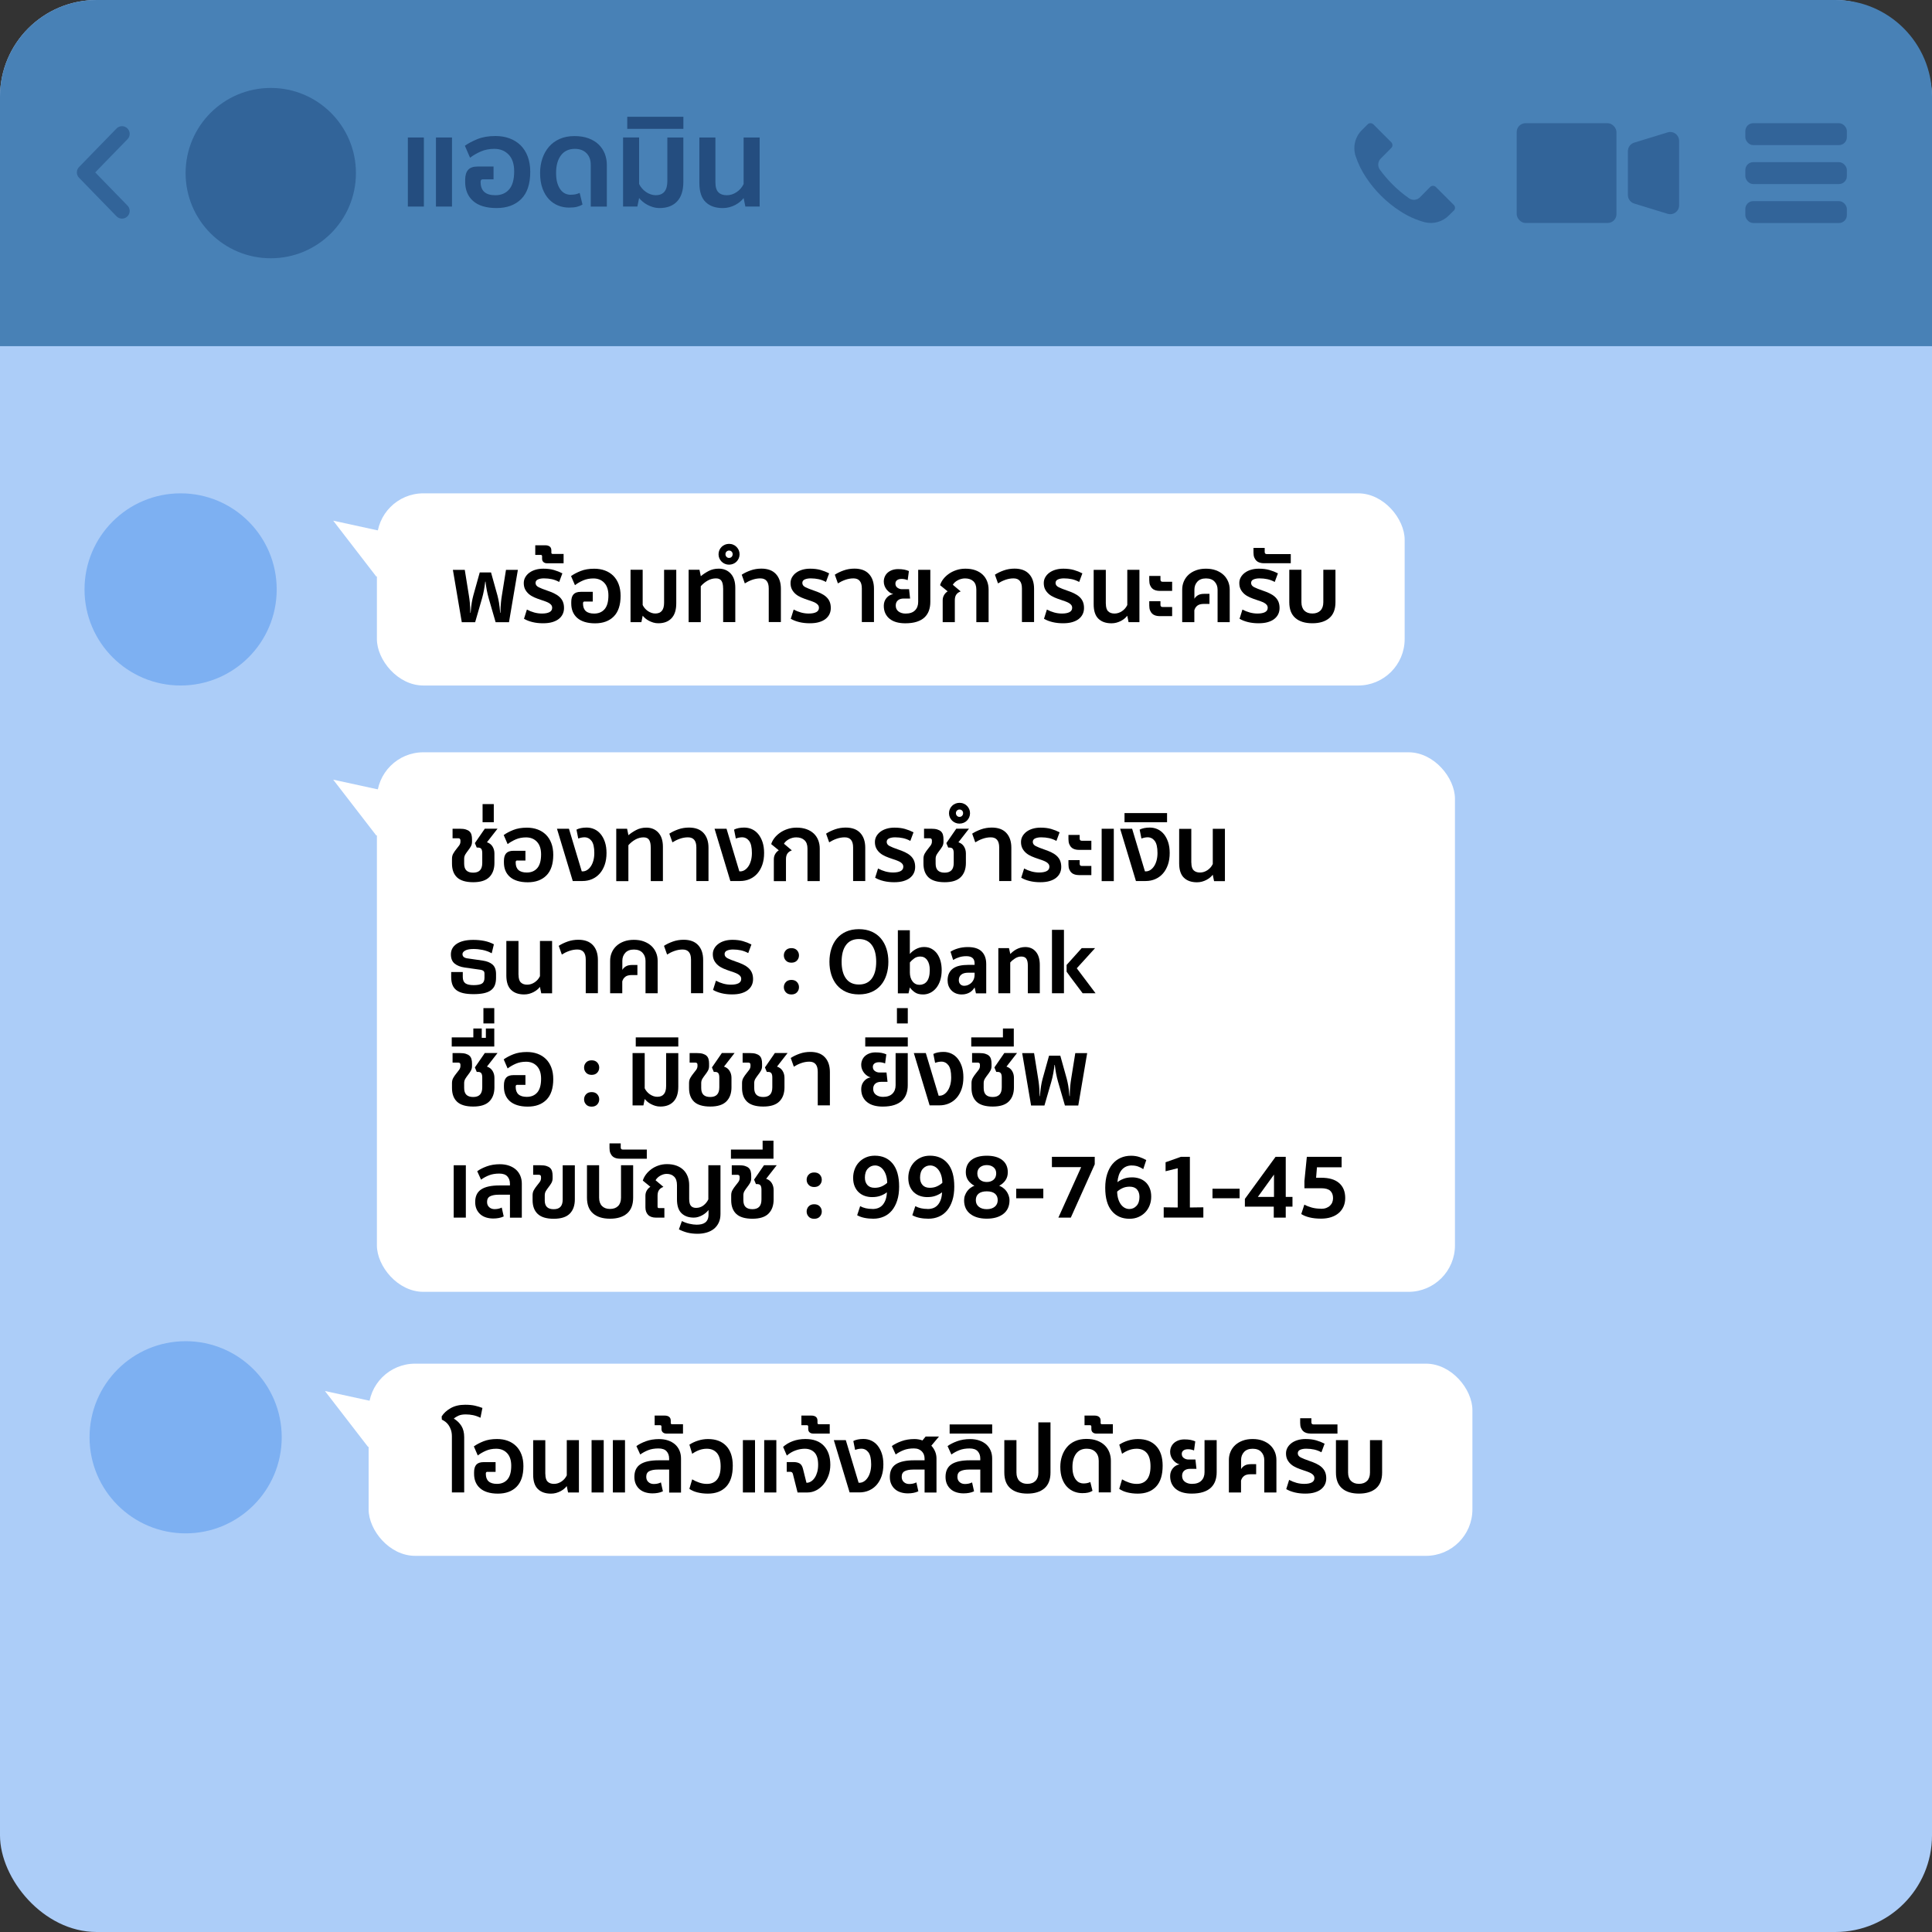 <?xml version="1.0" encoding="UTF-8"?>
<svg id="Layer_1" data-name="Layer 1" xmlns="http://www.w3.org/2000/svg" viewBox="0 0 600 600">
  <rect x="0" y="0" width="600" height="600" fill="#333333" stroke="none"/>
  <defs>
    <style>
      .cls-1 {
        fill: #001a47;
      }

      .cls-2 {
        fill: #4881b6;
      }

      .cls-3 {
        fill: #accdf8;
      }

      .cls-4 {
        fill: #7db0f2;
      }

      .cls-5 {
        fill: none;
        stroke: #326499;
        stroke-linecap: round;
        stroke-linejoin: round;
        stroke-width: 4.76px;
      }

      .cls-6 {
        fill: #326499;
      }

      .cls-7 {
        fill: #fff;
      }

      .cls-8 {
        opacity: .5;
      }
    </style>
  </defs>
  <g>
    <g>
      <rect class="cls-3" width="600" height="600" rx="30" ry="30"/>
      <g>
        <path class="cls-2" d="M0,30v77.51h600V30c0-16.57-13.43-30-30-30H30C13.43,0,0,13.43,0,30Z"/>
        <g>
          <g class="cls-8">
            <g>
              <path class="cls-1" d="M131.64,42.7v21.45h-4.98v-21.45h4.98ZM140.37,42.7v21.45h-4.98v-21.45h4.98Z"/>
              <path class="cls-1" d="M149.95,55.69c-.46,0-.69.24-.69.73v.11c0,2.73,1.52,4.1,4.56,4.1,1.81,0,3.24-.6,4.29-1.8,1.05-1.2,1.57-3.08,1.57-5.63,0-2.25-.57-3.97-1.7-5.17-1.14-1.2-2.62-1.8-4.46-1.8-1.56,0-2.96.27-4.21.82-1.25.55-2.36,1.19-3.33,1.93l-1.61-3.71c1.07-.77,2.39-1.46,3.94-2.09,1.56-.62,3.41-.94,5.55-.94,1.58,0,3.04.24,4.37.73,1.33.49,2.47,1.2,3.43,2.14.96.95,1.7,2.11,2.22,3.49.52,1.38.79,2.96.79,4.75,0,3.78-.94,6.6-2.81,8.46-1.88,1.86-4.42,2.8-7.64,2.8-1.63,0-3.06-.19-4.29-.57-1.23-.38-2.24-.93-3.04-1.65-.8-.71-1.41-1.57-1.82-2.57-.41-1-.61-2.09-.61-3.29v-.65c0-1.4.31-2.45.92-3.14s1.61-1.03,2.99-1.03h4.9v3.98h-3.29Z"/>
              <path class="cls-1" d="M183.46,64.15v-12.98c0-1.51-.44-2.71-1.32-3.6-.88-.89-2.09-1.34-3.62-1.34-1.86,0-3.3.67-4.31,2.01-1.01,1.34-1.51,3.16-1.51,5.46,0,1.28.13,2.34.4,3.2.27.86.62,1.55,1.05,2.09.43.54.91.92,1.44,1.15.52.23,1.04.34,1.55.34s.99-.04,1.44-.11c.45-.08.93-.23,1.44-.46l.88,3.6c-.54.33-1.13.57-1.78.73s-1.46.23-2.43.23c-1.15,0-2.26-.21-3.33-.63-1.07-.42-2.03-1.07-2.87-1.95-.84-.88-1.51-2-2.01-3.35-.5-1.35-.75-2.96-.75-4.83,0-1.61.24-3.11.71-4.5.47-1.39,1.16-2.6,2.05-3.64.89-1.03,2-1.84,3.33-2.43,1.33-.59,2.86-.88,4.6-.88,1.63,0,3.08.23,4.33.69,1.25.46,2.3,1.09,3.14,1.9s1.48,1.76,1.92,2.85c.43,1.1.65,2.27.65,3.52v12.94h-4.98Z"/>
              <path class="cls-1" d="M207.24,42.7h4.98v13.75c0,2.71-.65,4.74-1.95,6.11-1.3,1.37-3.1,2.05-5.4,2.05-.74,0-1.43-.1-2.07-.29-.64-.19-1.23-.43-1.78-.73-.55-.29-1.04-.63-1.47-1-.43-.37-.79-.73-1.07-1.09l-.54,2.64h-4.44v-21.45h4.98v14.44c.23.49.52.94.88,1.36.36.42.77.79,1.23,1.11.46.32.95.57,1.47.75.52.18,1.05.27,1.59.27,2.4,0,3.6-1.47,3.6-4.4v-13.52Z"/>
              <path class="cls-1" d="M194.8,40.02v-3.75h17.43v3.75h-17.43Z"/>
              <path class="cls-1" d="M222.18,56.61c0,1.46.31,2.49.92,3.1s1.48.92,2.6.92,2.13-.33,3.08-.98c.96-.65,1.68-1.49,2.16-2.51v-14.44h4.98v21.45h-4.44l-.54-2.64c-.28.38-.65.76-1.09,1.13s-.94.7-1.49,1c-.55.29-1.16.53-1.82.71-.66.18-1.35.27-2.07.27-2.27,0-4.05-.62-5.34-1.88-1.29-1.25-1.93-3.22-1.93-5.9v-14.13h4.98v13.9Z"/>
            </g>
          </g>
          <polyline class="cls-5" points="37.89 41.57 26.25 53.54 37.89 65.51"/>
        </g>
        <circle class="cls-6" cx="84.09" cy="53.76" r="26.45"/>
        <g>
          <rect class="cls-6" x="542.03" y="62.46" width="31.53" height="6.8" rx="2.44" ry="2.44"/>
          <rect class="cls-6" x="542.03" y="50.36" width="31.53" height="6.8" rx="2.44" ry="2.44"/>
          <rect class="cls-6" x="542.03" y="38.26" width="31.53" height="6.8" rx="2.44" ry="2.44"/>
        </g>
        <g>
          <rect class="cls-6" x="471.02" y="38.26" width="30.99" height="30.99" rx="2.75" ry="2.75"/>
          <path class="cls-6" d="M507.5,63.21l10.41,3.19c1.77.54,3.55-.78,3.55-2.63v-20.03c0-1.85-1.79-3.17-3.55-2.63l-10.41,3.19c-1.15.35-1.94,1.42-1.94,2.63v13.64c0,1.21.79,2.27,1.94,2.63Z"/>
        </g>
        <path class="cls-6" d="M451.48,65.41s0,0,0,0h0s-1.5,1.48-1.5,1.48c-1.94,1.97-4.77,2.78-7.46,2.14-2.71-.73-5.29-1.88-7.63-3.42-2.18-1.39-4.2-3.02-6.02-4.85-1.68-1.66-3.18-3.49-4.5-5.46-1.44-2.11-2.57-4.41-3.38-6.84-.92-2.85-.16-5.98,1.98-8.08l1.76-1.76c.49-.49,1.28-.49,1.78,0,0,0,0,0,0,0l5.56,5.56c.49.49.49,1.28,0,1.78h0s-3.26,3.27-3.26,3.27c-.94.93-1.05,2.4-.28,3.46,1.18,1.62,2.49,3.14,3.9,4.56,1.58,1.59,3.3,3.03,5.14,4.32,1.06.74,2.5.62,3.42-.3l3.15-3.2c.49-.49,1.28-.49,1.78,0h0s5.57,5.58,5.57,5.58c.49.49.49,1.28,0,1.78Z"/>
      </g>
    </g>
    <g>
      <g>
        <circle class="cls-4" cx="56.09" cy="183.05" r="29.84"/>
        <g>
          <rect class="cls-7" x="117.05" y="153.21" width="319.18" height="59.68" rx="14.43" ry="14.43"/>
          <g>
            <path d="M152.49,177.77l2,7.17c.08.35.16.7.25,1.06.09.36.16.75.23,1.18.07.43.13.9.19,1.41s.12,1.09.17,1.73h.09c.02-1.3.07-2.38.16-3.24.09-.86.18-1.57.28-2.13l1.28-7.98h3.69l-2.76,16.26h-4.15l-2.15-7.43c-.23-.81-.43-1.66-.6-2.54-.16-.88-.3-1.76-.39-2.63h-.09c-.1.87-.23,1.75-.39,2.63-.16.88-.36,1.73-.59,2.54l-2.15,7.43h-4.15l-2.76-16.26h3.69l1.28,7.98c.1.56.19,1.27.28,2.13.09.86.14,1.94.16,3.24h.09c.06-.64.12-1.21.17-1.73s.12-.98.19-1.41c.07-.43.14-.82.22-1.18.08-.36.16-.71.26-1.06l2-7.17h3.51Z"/>
            <path d="M168.31,190.54c1.01,0,1.79-.15,2.34-.44.55-.29.83-.74.83-1.34,0-.35-.1-.65-.3-.9-.2-.25-.47-.47-.81-.65-.34-.18-.72-.35-1.13-.49-.42-.15-.83-.29-1.23-.42-.72-.23-1.4-.49-2.05-.77-.65-.28-1.21-.62-1.7-1.03-.48-.41-.87-.89-1.16-1.44-.29-.55-.44-1.21-.44-1.99,0-.64.15-1.23.45-1.77.3-.54.72-1.02,1.26-1.42.54-.41,1.19-.72,1.93-.94.74-.22,1.56-.33,2.45-.33,1.24,0,2.33.14,3.27.41.94.27,1.81.62,2.63,1.04l-.99,2.67c-.75-.41-1.51-.69-2.28-.86-.76-.16-1.58-.25-2.45-.25-.74,0-1.35.11-1.86.33-.5.22-.75.59-.75,1.09,0,.56.32,1,.96,1.32s1.47.65,2.5,1c.81.27,1.55.56,2.21.87.66.31,1.22.67,1.7,1.09.47.42.84.91,1.09,1.48.25.57.38,1.24.38,2.02,0,.7-.14,1.33-.41,1.9-.27.57-.68,1.07-1.22,1.5s-1.22.75-2.03.99-1.77.35-2.87.35c-1.16,0-2.24-.12-3.24-.36-1-.24-1.88-.58-2.66-1.03l.9-2.87c.72.39,1.47.69,2.26.91.79.22,1.61.33,2.44.33Z"/>
            <path d="M171.22,171.59c0,.29.14.44.41.44h3.4v2.9h-5.17c-.44,0-.81-.13-1.09-.38-.28-.25-.42-.6-.42-1.05v-.73c0-.29-.14-.44-.41-.44h-1.71v-2.99h3.11c.58,0,1.04.13,1.38.39.34.26.51.67.51,1.23v.61Z"/>
            <path d="M181.58,186.8c-.35,0-.52.18-.52.55v.09c0,2.07,1.15,3.11,3.45,3.11,1.37,0,2.46-.45,3.25-1.36.79-.91,1.19-2.33,1.19-4.27,0-1.7-.43-3.01-1.29-3.92-.86-.91-1.99-1.36-3.38-1.36-1.18,0-2.25.21-3.19.62s-1.79.9-2.53,1.47l-1.22-2.82c.81-.58,1.81-1.11,2.99-1.58,1.18-.47,2.58-.71,4.21-.71,1.2,0,2.3.18,3.31.55,1.01.37,1.87.91,2.6,1.63.73.72,1.29,1.6,1.68,2.64.4,1.04.6,2.25.6,3.6,0,2.86-.71,5-2.13,6.42s-3.35,2.12-5.79,2.12c-1.24,0-2.32-.15-3.25-.44-.93-.29-1.7-.71-2.31-1.25-.61-.54-1.07-1.19-1.38-1.94s-.46-1.59-.46-2.5v-.49c0-1.06.23-1.86.7-2.38s1.22-.78,2.26-.78h3.72v3.02h-2.5Z"/>
            <path d="M206.25,176.96h3.77v10.42c0,2.05-.49,3.59-1.48,4.63-.99,1.04-2.35,1.55-4.09,1.55-.56,0-1.08-.07-1.57-.22-.48-.15-.93-.33-1.35-.55-.42-.22-.79-.47-1.12-.75-.33-.28-.6-.56-.81-.83l-.41,2h-3.37v-16.26h3.77v10.94c.17.37.4.71.67,1.03s.58.6.93.84c.35.24.72.43,1.12.57.4.14.8.2,1.2.2,1.82,0,2.73-1.11,2.73-3.34v-10.25Z"/>
            <path d="M224.57,182.73c0-1.05-.17-1.82-.51-2.34-.34-.51-.9-.77-1.7-.77-.89,0-1.74.22-2.55.67-.81.45-1.54,1.04-2.18,1.77v11.15h-3.77v-16.26h3.37l.41,2c.68-.58,1.48-1.12,2.41-1.61.93-.49,1.98-.74,3.16-.74,1.53,0,2.77.51,3.72,1.54.95,1.03,1.42,2.5,1.42,4.41v10.65h-3.77v-10.48Z"/>
            <path d="M226.4,175.36c-.45,0-.87-.08-1.26-.25-.4-.16-.74-.39-1.03-.68-.29-.29-.52-.63-.7-1.02-.17-.39-.26-.81-.26-1.28s.09-.89.26-1.28c.17-.39.41-.73.7-1.02s.63-.52,1.03-.68.82-.25,1.26-.25.9.08,1.29.25c.4.16.74.39,1.03.68s.52.63.7,1.02c.17.39.26.81.26,1.28s-.09.89-.26,1.28c-.17.39-.41.73-.7,1.02-.29.29-.63.52-1.03.68-.4.16-.83.25-1.29.25ZM226.4,173.27c.33,0,.6-.11.81-.33.21-.22.32-.5.32-.83s-.11-.6-.32-.81-.48-.32-.81-.32c-.29,0-.55.11-.77.32-.22.21-.33.48-.33.81s.11.6.33.83.48.33.77.33Z"/>
            <path d="M238.74,193.21v-10.45c0-2.09-.87-3.14-2.61-3.14-.87,0-1.73.16-2.57.46s-1.59.68-2.25,1.1l-.96-2.7c.79-.52,1.72-.97,2.77-1.34,1.05-.37,2.16-.55,3.32-.55,1.99,0,3.5.56,4.53,1.68,1.03,1.12,1.54,2.65,1.54,4.59v10.33h-3.77Z"/>
            <path d="M251.16,190.54c1.01,0,1.79-.15,2.34-.44.55-.29.83-.74.83-1.34,0-.35-.1-.65-.3-.9-.2-.25-.47-.47-.81-.65-.34-.18-.72-.35-1.13-.49-.42-.15-.83-.29-1.23-.42-.72-.23-1.4-.49-2.05-.77-.65-.28-1.21-.62-1.7-1.03-.48-.41-.87-.89-1.16-1.44-.29-.55-.44-1.21-.44-1.99,0-.64.15-1.23.45-1.77.3-.54.72-1.02,1.26-1.42.54-.41,1.19-.72,1.93-.94.74-.22,1.56-.33,2.45-.33,1.24,0,2.33.14,3.27.41.94.27,1.81.62,2.63,1.04l-.99,2.67c-.75-.41-1.51-.69-2.28-.86-.76-.16-1.58-.25-2.45-.25-.74,0-1.35.11-1.86.33-.5.22-.75.59-.75,1.09,0,.56.32,1,.96,1.32s1.47.65,2.5,1c.81.27,1.55.56,2.21.87.66.31,1.22.67,1.7,1.09.47.42.84.91,1.09,1.48.25.57.38,1.24.38,2.02,0,.7-.14,1.33-.41,1.9-.27.57-.68,1.07-1.22,1.5s-1.22.75-2.03.99-1.77.35-2.87.35c-1.16,0-2.24-.12-3.24-.36-1-.24-1.88-.58-2.66-1.03l.9-2.87c.72.39,1.47.69,2.26.91.79.22,1.61.33,2.44.33Z"/>
            <path d="M267.65,193.21v-10.45c0-2.09-.87-3.14-2.61-3.14-.87,0-1.73.16-2.57.46s-1.59.68-2.25,1.1l-.96-2.7c.79-.52,1.72-.97,2.77-1.34,1.05-.37,2.16-.55,3.32-.55,1.99,0,3.5.56,4.53,1.68,1.03,1.12,1.54,2.65,1.54,4.59v10.33h-3.77Z"/>
            <path d="M285.15,176.96h3.77v9.99c0,.99-.15,1.89-.44,2.7-.29.81-.75,1.51-1.36,2.09-.62.58-1.42,1.03-2.41,1.35-.99.32-2.18.48-3.57.48-.99,0-1.89-.11-2.7-.33-.81-.22-1.51-.56-2.1-1.02-.59-.45-1.05-1.03-1.38-1.71-.33-.69-.49-1.48-.49-2.39s.28-1.73.83-2.4c.55-.67,1.25-1.08,2.1-1.23-.37-.08-.73-.24-1.07-.48-.35-.24-.66-.53-.94-.87-.28-.34-.5-.73-.67-1.16s-.25-.89-.25-1.35c0-.54.1-1.05.3-1.52s.49-.89.87-1.23c.38-.35.84-.62,1.39-.83.55-.2,1.18-.31,1.87-.31.74,0,1.38.05,1.93.16.55.11,1.03.26,1.44.45l-.38,2.82c-.33-.13-.65-.23-.96-.29s-.6-.09-.87-.09c-.64,0-1.13.13-1.47.39-.34.26-.51.61-.51,1.06,0,.56.21.99.64,1.29.43.3.89.45,1.39.45h2.21l.32,2.9h-1.97c-.79,0-1.41.19-1.84.58-.44.39-.65.92-.65,1.6,0,.79.29,1.41.87,1.84s1.31.65,2.18.65c1.3,0,2.27-.33,2.93-.99s.99-1.54.99-2.64v-9.96Z"/>
            <path d="M303.21,193.21v-10.1c0-1.16-.31-2.03-.94-2.61s-1.49-.87-2.57-.87c-.41,0-.81.05-1.2.16-.4.11-.77.25-1.1.44-.34.18-.64.4-.9.64-.26.24-.46.49-.59.74l2.44,2.06c-.6.21-1.06.54-1.36.97-.31.44-.46,1.02-.46,1.76v6.82h-3.77v-6.79c0-.62.15-1.17.44-1.65.29-.48.66-.86,1.1-1.13l-2.35-1.92c.19-.66.53-1.29,1-1.9.47-.61,1.05-1.15,1.73-1.63s1.45-.86,2.32-1.15c.87-.29,1.81-.44,2.82-.44,1.16,0,2.19.16,3.08.48.89.32,1.64.77,2.25,1.34.61.57,1.07,1.26,1.39,2.06.32.8.48,1.68.48,2.63v10.1h-3.77Z"/>
            <path d="M317.37,193.21v-10.45c0-2.09-.87-3.14-2.61-3.14-.87,0-1.73.16-2.57.46s-1.59.68-2.25,1.1l-.96-2.7c.79-.52,1.72-.97,2.77-1.34,1.05-.37,2.16-.55,3.32-.55,1.99,0,3.5.56,4.53,1.68,1.03,1.12,1.54,2.65,1.54,4.59v10.33h-3.77Z"/>
            <path d="M329.8,190.54c1.01,0,1.79-.15,2.34-.44.55-.29.83-.74.83-1.34,0-.35-.1-.65-.3-.9-.2-.25-.47-.47-.81-.65-.34-.18-.72-.35-1.13-.49-.42-.15-.83-.29-1.23-.42-.72-.23-1.4-.49-2.05-.77-.65-.28-1.21-.62-1.7-1.03-.48-.41-.87-.89-1.16-1.44-.29-.55-.44-1.21-.44-1.99,0-.64.15-1.23.45-1.77.3-.54.72-1.02,1.26-1.42.54-.41,1.19-.72,1.93-.94.74-.22,1.56-.33,2.45-.33,1.24,0,2.33.14,3.27.41.94.27,1.81.62,2.63,1.04l-.99,2.67c-.75-.41-1.51-.69-2.28-.86-.76-.16-1.58-.25-2.45-.25-.74,0-1.35.11-1.86.33-.5.22-.75.59-.75,1.09,0,.56.32,1,.96,1.32s1.47.65,2.5,1c.81.27,1.55.56,2.21.87.66.31,1.22.67,1.7,1.09.47.42.84.91,1.09,1.48.25.57.38,1.24.38,2.02,0,.7-.14,1.33-.41,1.9-.27.57-.68,1.07-1.22,1.5s-1.22.75-2.03.99-1.77.35-2.87.35c-1.16,0-2.24-.12-3.24-.36-1-.24-1.88-.58-2.66-1.03l.9-2.87c.72.39,1.47.69,2.26.91.79.22,1.61.33,2.44.33Z"/>
            <path d="M343.44,187.49c0,1.1.23,1.89.7,2.35.46.46,1.12.7,1.97.7s1.61-.25,2.34-.74c.73-.49,1.27-1.13,1.64-1.9v-10.94h3.77v16.26h-3.37l-.41-2c-.21.29-.49.58-.83.86-.34.28-.72.53-1.13.75-.42.22-.88.4-1.38.54-.5.14-1.03.2-1.57.2-1.72,0-3.07-.47-4.05-1.42-.98-.95-1.47-2.44-1.47-4.47v-10.71h3.77v10.54Z"/>
            <path d="M360.39,180c0,.45.22.67.67.67h2.96v2.84h-3.83c-.46,0-.9-.06-1.29-.17s-.74-.3-1.03-.57c-.29-.26-.52-.6-.7-1.02-.17-.42-.26-.93-.26-1.55v-1.33h3.48v1.13ZM360.39,187.84c0,.45.22.67.67.67h2.96v2.84h-3.83c-.46,0-.9-.06-1.29-.17-.4-.12-.74-.3-1.03-.57-.29-.26-.52-.6-.7-1.02-.17-.42-.26-.93-.26-1.55v-1.34h3.48v1.13Z"/>
            <path d="M370.9,186.01c.23-.44.59-.82,1.09-1.13s1.16-.46,1.99-.46h1.63v3.13h-1.71c-.89,0-1.57.17-2.03.52-.46.35-.78.83-.96,1.45v3.69h-3.77v-10.1c0-.91.17-1.76.51-2.55.34-.79.82-1.48,1.45-2.06s1.4-1.04,2.31-1.38c.91-.34,1.95-.51,3.11-.51s2.2.17,3.11.51c.91.34,1.68.8,2.31,1.38.63.58,1.11,1.27,1.45,2.06.34.79.51,1.65.51,2.55v10.1h-3.77v-10.07c0-1.01-.31-1.84-.93-2.51-.62-.67-1.51-1-2.67-1s-2.05.33-2.67,1c-.62.67-.93,1.5-.93,2.51v2.87Z"/>
            <path d="M390.53,190.54c1.01,0,1.79-.15,2.34-.44.55-.29.83-.74.83-1.34,0-.35-.1-.65-.3-.9-.2-.25-.47-.47-.81-.65-.34-.18-.72-.35-1.13-.49-.42-.15-.83-.29-1.23-.42-.72-.23-1.4-.49-2.05-.77-.65-.28-1.21-.62-1.7-1.03-.48-.41-.87-.89-1.16-1.44-.29-.55-.44-1.21-.44-1.99,0-.64.15-1.23.45-1.77.3-.54.72-1.02,1.26-1.42.54-.41,1.19-.72,1.93-.94.74-.22,1.56-.33,2.45-.33,1.24,0,2.33.14,3.27.41.94.27,1.81.62,2.63,1.04l-.99,2.67c-.75-.41-1.51-.69-2.28-.86-.76-.16-1.58-.25-2.45-.25-.74,0-1.35.11-1.86.33-.5.22-.75.59-.75,1.09,0,.56.32,1,.96,1.32s1.47.65,2.5,1c.81.27,1.55.56,2.21.87.66.31,1.22.67,1.7,1.09.47.42.84.91,1.09,1.48.25.57.38,1.24.38,2.02,0,.7-.14,1.33-.41,1.9-.27.57-.68,1.07-1.22,1.5s-1.22.75-2.03.99-1.77.35-2.87.35c-1.16,0-2.24-.12-3.24-.36-1-.24-1.88-.58-2.66-1.03l.9-2.87c.72.39,1.47.69,2.26.91.79.22,1.61.33,2.44.33Z"/>
            <path d="M392.76,171.41c0,.45.22.67.67.67h7.43v2.84h-8.3c-.46,0-.9-.06-1.29-.17-.4-.12-.74-.3-1.03-.57-.29-.26-.52-.6-.7-1.02s-.26-.93-.26-1.55v-1.45h3.48v1.25Z"/>
            <path d="M407.57,193.56c-2.26,0-4.03-.54-5.28-1.63-1.26-1.08-1.89-2.72-1.89-4.91v-10.07h3.77v10.07c0,1.12.3,1.99.9,2.6.6.61,1.43.91,2.5.91s1.9-.31,2.5-.91c.6-.61.9-1.48.9-2.6v-10.07h3.77v10.07c0,2.19-.63,3.82-1.89,4.91-1.26,1.08-3.02,1.63-5.28,1.63Z"/>
          </g>
          <polygon class="cls-7" points="139.03 169.46 103.48 161.7 116.88 179.08 139.03 169.46"/>
        </g>
        <g>
          <rect class="cls-7" x="117.05" y="233.63" width="334.8" height="167.56" rx="14.43" ry="14.43"/>
          <g>
            <path d="M153.55,267.97c0,1.9-.53,3.37-1.6,4.43-1.06,1.06-2.73,1.58-4.99,1.58s-3.95-.5-5.01-1.49c-1.06-1-1.58-2.42-1.58-4.28v-1.51c0-.62.13-1.17.41-1.64.27-.47.57-.91.9-1.31.33-.4.63-.78.9-1.16.27-.38.41-.77.41-1.18v-.41c0-.44-.22-.67-.67-.67h-1.77v-2.96h2.24c.75,0,1.37.07,1.86.22.48.15.87.35,1.16.62.29.27.49.61.61,1.03.12.42.17.9.17,1.44v.73c0,.56-.13,1.05-.38,1.48-.25.43-.53.84-.84,1.23-.31.4-.59.8-.84,1.2-.25.41-.38.86-.38,1.36v1.54c0,.97.24,1.67.71,2.12.47.45,1.18.67,2.1.67s1.63-.24,2.1-.73c.47-.48.71-1.25.71-2.29v-3.02c0-.62-.1-1.06-.3-1.34-.2-.27-.53-.41-.97-.41h-.44l-.58-1.39,3.08-4.47h3.95l-3.28,4.21c.77.25,1.35.7,1.74,1.34.39.64.58,1.35.58,2.15v2.9Z"/>
            <path d="M149.87,255.35v-5.63h3.48v5.63h-3.48Z"/>
            <path d="M160.67,267.22c-.35,0-.52.18-.52.55v.09c0,2.07,1.15,3.11,3.45,3.11,1.37,0,2.46-.45,3.25-1.36.79-.91,1.19-2.33,1.19-4.27,0-1.7-.43-3.01-1.29-3.92-.86-.91-1.99-1.36-3.38-1.36-1.18,0-2.25.21-3.19.62s-1.79.9-2.53,1.47l-1.22-2.82c.81-.58,1.81-1.11,2.99-1.58,1.18-.47,2.58-.71,4.21-.71,1.2,0,2.3.18,3.31.55,1.01.37,1.87.91,2.6,1.63.73.72,1.29,1.6,1.68,2.64.4,1.04.6,2.25.6,3.6,0,2.86-.71,5-2.13,6.42s-3.35,2.12-5.79,2.12c-1.24,0-2.32-.15-3.25-.44-.93-.29-1.7-.71-2.31-1.25-.61-.54-1.07-1.19-1.38-1.94s-.46-1.59-.46-2.5v-.49c0-1.06.23-1.86.7-2.38s1.22-.78,2.26-.78h3.72v3.02h-2.5Z"/>
            <path d="M177.88,273.63l-4.91-16.26h3.72l3.98,13.24h.32c.46,0,.91-.14,1.34-.41.43-.27.81-.65,1.15-1.15.34-.49.6-1.09.8-1.8.19-.71.29-1.49.29-2.34,0-1.76-.29-3.01-.86-3.76-.57-.74-1.3-1.12-2.19-1.12-.6,0-1.25.13-1.94.38l-.55-2.76c.39-.21.86-.37,1.41-.48s1.13-.16,1.73-.16c.87,0,1.68.17,2.44.52.75.35,1.41.86,1.96,1.54.55.68.99,1.51,1.31,2.48.32.98.48,2.1.48,3.35,0,1.35-.18,2.57-.55,3.64-.37,1.07-.89,1.99-1.55,2.74s-1.46,1.33-2.37,1.73c-.91.4-1.91.6-2.99.6h-2.99Z"/>
            <path d="M202.09,263.16c0-1.05-.17-1.82-.51-2.34-.34-.51-.9-.77-1.7-.77-.89,0-1.74.22-2.55.67-.81.45-1.54,1.04-2.18,1.77v11.15h-3.77v-16.26h3.37l.41,2c.68-.58,1.48-1.12,2.41-1.61.93-.49,1.98-.74,3.16-.74,1.53,0,2.77.51,3.72,1.54.95,1.03,1.42,2.5,1.42,4.41v10.65h-3.77v-10.48Z"/>
            <path d="M216.26,273.63v-10.45c0-2.09-.87-3.14-2.61-3.14-.87,0-1.73.16-2.57.46s-1.59.68-2.25,1.1l-.96-2.7c.79-.52,1.72-.97,2.77-1.34,1.05-.37,2.16-.55,3.32-.55,1.99,0,3.5.56,4.53,1.68,1.03,1.12,1.54,2.65,1.54,4.59v10.33h-3.77Z"/>
            <path d="M226.82,273.63l-4.91-16.26h3.72l3.98,13.24h.32c.46,0,.91-.14,1.34-.41.43-.27.81-.65,1.15-1.15.34-.49.6-1.09.8-1.8.19-.71.29-1.49.29-2.34,0-1.76-.29-3.01-.86-3.76-.57-.74-1.3-1.12-2.19-1.12-.6,0-1.25.13-1.94.38l-.55-2.76c.39-.21.86-.37,1.41-.48s1.13-.16,1.73-.16c.87,0,1.68.17,2.44.52.75.35,1.41.86,1.96,1.54.55.68.99,1.51,1.31,2.48.32.98.48,2.1.48,3.35,0,1.35-.18,2.57-.55,3.64-.37,1.07-.89,1.99-1.55,2.74s-1.46,1.33-2.37,1.73c-.91.4-1.91.6-2.99.6h-2.99Z"/>
            <path d="M250.77,273.63v-10.1c0-1.16-.31-2.03-.94-2.61s-1.49-.87-2.57-.87c-.41,0-.81.05-1.2.16-.4.11-.77.25-1.1.44-.34.18-.64.4-.9.64-.26.24-.46.49-.59.74l2.44,2.06c-.6.21-1.06.54-1.36.97-.31.44-.46,1.02-.46,1.76v6.82h-3.77v-6.79c0-.62.15-1.17.44-1.65.29-.48.66-.86,1.1-1.13l-2.35-1.92c.19-.66.53-1.29,1-1.9.47-.61,1.05-1.15,1.73-1.63s1.45-.86,2.32-1.15c.87-.29,1.81-.44,2.82-.44,1.16,0,2.19.16,3.08.48.89.32,1.64.77,2.25,1.34.61.57,1.07,1.26,1.39,2.06.32.8.48,1.68.48,2.63v10.1h-3.77Z"/>
            <path d="M264.94,273.63v-10.45c0-2.09-.87-3.14-2.61-3.14-.87,0-1.73.16-2.57.46s-1.59.68-2.25,1.1l-.96-2.7c.79-.52,1.72-.97,2.77-1.34,1.05-.37,2.16-.55,3.32-.55,1.99,0,3.5.56,4.53,1.68,1.03,1.12,1.54,2.65,1.54,4.59v10.33h-3.77Z"/>
            <path d="M277.36,270.96c1.01,0,1.79-.15,2.34-.44.55-.29.83-.74.83-1.34,0-.35-.1-.65-.3-.9-.2-.25-.47-.47-.81-.65-.34-.18-.72-.35-1.13-.49-.42-.15-.83-.29-1.23-.42-.72-.23-1.4-.49-2.05-.77-.65-.28-1.21-.62-1.7-1.03-.48-.41-.87-.89-1.16-1.44-.29-.55-.44-1.21-.44-1.99,0-.64.15-1.23.45-1.77.3-.54.72-1.02,1.26-1.42.54-.41,1.19-.72,1.93-.94.74-.22,1.56-.33,2.45-.33,1.24,0,2.33.14,3.27.41.94.27,1.81.62,2.63,1.04l-.99,2.67c-.75-.41-1.51-.69-2.28-.86-.76-.16-1.58-.25-2.45-.25-.74,0-1.35.11-1.86.33-.5.22-.75.59-.75,1.09,0,.56.32,1,.96,1.32s1.47.65,2.5,1c.81.27,1.55.56,2.21.87.66.31,1.22.67,1.7,1.09.47.42.84.91,1.09,1.48.25.57.38,1.24.38,2.02,0,.7-.14,1.33-.41,1.9-.27.57-.68,1.07-1.22,1.5s-1.22.75-2.03.99-1.77.35-2.87.35c-1.16,0-2.24-.12-3.24-.36-1-.24-1.88-.58-2.66-1.03l.9-2.87c.72.39,1.47.69,2.26.91.79.22,1.61.33,2.44.33Z"/>
            <path d="M299.97,267.97c0,1.9-.53,3.37-1.6,4.43-1.06,1.06-2.73,1.58-4.99,1.58s-3.95-.5-5.01-1.49c-1.06-1-1.58-2.42-1.58-4.28v-1.51c0-.62.13-1.17.41-1.64.27-.47.57-.91.9-1.31.33-.4.63-.78.9-1.16.27-.38.41-.77.41-1.18v-.41c0-.44-.22-.67-.67-.67h-1.77v-2.96h2.24c.75,0,1.37.07,1.86.22.48.15.87.35,1.16.62.29.27.49.61.61,1.03.12.42.17.9.17,1.44v.73c0,.56-.13,1.05-.38,1.48-.25.43-.53.84-.84,1.23-.31.4-.59.8-.84,1.2-.25.41-.38.86-.38,1.36v1.54c0,.97.24,1.67.71,2.12.47.45,1.18.67,2.1.67s1.63-.24,2.1-.73c.47-.48.71-1.25.71-2.29v-3.02c0-.62-.1-1.06-.3-1.34-.2-.27-.53-.41-.97-.41h-.44l-.58-1.39,3.08-4.47h3.95l-3.28,4.21c.77.25,1.35.7,1.74,1.34.39.64.58,1.35.58,2.15v2.9Z"/>
            <path d="M297.97,255.78c-.45,0-.87-.08-1.26-.25-.4-.16-.74-.39-1.03-.68-.29-.29-.52-.63-.7-1.02-.17-.39-.26-.81-.26-1.28s.09-.89.26-1.28c.17-.39.41-.73.7-1.02s.63-.52,1.03-.68.82-.25,1.26-.25.9.08,1.29.25c.4.16.74.39,1.03.68s.52.63.7,1.02c.17.39.26.81.26,1.28s-.09.89-.26,1.28c-.17.39-.41.73-.7,1.02-.29.29-.63.52-1.03.68-.4.16-.83.25-1.29.25ZM297.97,253.69c.33,0,.6-.11.81-.33.21-.22.32-.5.32-.83s-.11-.6-.32-.81-.48-.32-.81-.32c-.29,0-.55.11-.77.32-.22.21-.33.48-.33.81s.11.6.33.83.48.33.77.33Z"/>
            <path d="M310.31,273.63v-10.45c0-2.09-.87-3.14-2.61-3.14-.87,0-1.73.16-2.57.46s-1.59.68-2.25,1.1l-.96-2.7c.79-.52,1.72-.97,2.77-1.34,1.05-.37,2.16-.55,3.32-.55,1.99,0,3.5.56,4.53,1.68,1.03,1.12,1.54,2.65,1.54,4.59v10.33h-3.77Z"/>
            <path d="M322.73,270.96c1.01,0,1.79-.15,2.34-.44.55-.29.83-.74.83-1.34,0-.35-.1-.65-.3-.9-.2-.25-.47-.47-.81-.65-.34-.18-.72-.35-1.13-.49-.42-.15-.83-.29-1.23-.42-.72-.23-1.4-.49-2.05-.77-.65-.28-1.21-.62-1.7-1.03-.48-.41-.87-.89-1.16-1.44-.29-.55-.44-1.21-.44-1.99,0-.64.15-1.23.45-1.77.3-.54.72-1.02,1.26-1.42.54-.41,1.19-.72,1.93-.94.74-.22,1.56-.33,2.45-.33,1.24,0,2.33.14,3.27.41.94.27,1.81.62,2.63,1.04l-.99,2.67c-.75-.41-1.51-.69-2.28-.86-.76-.16-1.58-.25-2.45-.25-.74,0-1.35.11-1.86.33-.5.22-.75.59-.75,1.09,0,.56.32,1,.96,1.32s1.47.65,2.5,1c.81.27,1.55.56,2.21.87.66.31,1.22.67,1.7,1.09.47.42.84.91,1.09,1.48.25.57.38,1.24.38,2.02,0,.7-.14,1.33-.41,1.9-.27.57-.68,1.07-1.22,1.5s-1.22.75-2.03.99-1.77.35-2.87.35c-1.16,0-2.24-.12-3.24-.36-1-.24-1.88-.58-2.66-1.03l.9-2.87c.72.39,1.47.69,2.26.91.79.22,1.61.33,2.44.33Z"/>
            <path d="M335.3,260.43c0,.45.22.67.67.67h2.96v2.84h-3.83c-.46,0-.9-.06-1.29-.17s-.74-.3-1.03-.57c-.29-.26-.52-.6-.7-1.02-.17-.42-.26-.93-.26-1.55v-1.33h3.48v1.13ZM335.3,268.26c0,.45.22.67.67.67h2.96v2.84h-3.83c-.46,0-.9-.06-1.29-.17-.4-.12-.74-.3-1.03-.57-.29-.26-.52-.6-.7-1.02-.17-.42-.26-.93-.26-1.55v-1.34h3.48v1.13Z"/>
            <path d="M345.9,257.38v16.26h-3.77v-16.26h3.77Z"/>
            <path d="M352.78,273.63l-4.91-16.26h3.72l3.98,13.24h.32c.46,0,.91-.14,1.34-.41.43-.27.81-.65,1.15-1.15.34-.49.6-1.09.8-1.8.19-.71.29-1.49.29-2.34,0-1.76-.29-3.01-.86-3.76-.57-.74-1.3-1.12-2.19-1.12-.6,0-1.25.13-1.94.38l-.55-2.76c.39-.21.86-.37,1.41-.48s1.13-.16,1.73-.16c.87,0,1.68.17,2.44.52.75.35,1.41.86,1.96,1.54.55.68.99,1.51,1.31,2.48.32.98.48,2.1.48,3.35,0,1.35-.18,2.57-.55,3.64-.37,1.07-.89,1.99-1.55,2.74s-1.46,1.33-2.37,1.73c-.91.4-1.91.6-2.99.6h-2.99Z"/>
            <path d="M349.23,255.35v-2.84h13.21v2.84h-13.21Z"/>
            <path d="M369.99,267.92c0,1.1.23,1.89.7,2.35.46.46,1.12.7,1.97.7s1.61-.25,2.34-.74c.73-.49,1.27-1.13,1.64-1.9v-10.94h3.77v16.26h-3.37l-.41-2c-.21.29-.49.58-.83.86-.34.28-.72.53-1.13.75-.42.22-.88.4-1.38.54-.5.14-1.03.2-1.57.2-1.72,0-3.07-.47-4.05-1.42-.98-.95-1.47-2.44-1.47-4.47v-10.71h3.77v10.54Z"/>
            <path d="M154.05,303.65c0,.93-.13,1.71-.39,2.35s-.68,1.16-1.25,1.57c-.57.41-1.3.7-2.18.89-.88.18-1.93.28-3.15.28s-2.3-.1-3.18-.3c-.88-.2-1.6-.52-2.16-.94-.56-.43-.97-.98-1.23-1.65-.26-.68-.39-1.49-.39-2.44v-1.54h3.6v1.54c0,.93.27,1.58.8,1.96s1.39.57,2.57.57,2.09-.16,2.6-.49.77-.92.77-1.77v-1.31c0-.39-.1-.67-.31-.84-.2-.17-.49-.29-.86-.35l-4.94-.7c-1.34-.19-2.39-.6-3.16-1.23-.77-.63-1.16-1.58-1.16-2.86,0-1.37.6-2.47,1.81-3.28,1.21-.81,2.93-1.22,5.15-1.22,1.22,0,2.36.11,3.41.32,1.05.21,2.05.56,2.98,1.05l-.67,2.79c-.93-.5-1.87-.85-2.83-1.04-.96-.19-1.9-.29-2.83-.29-1.12,0-1.97.16-2.55.46-.58.31-.87.69-.87,1.13,0,.72.48,1.15,1.45,1.31l4.85.7c1.3.19,2.31.6,3.03,1.23s1.09,1.6,1.09,2.92v1.22Z"/>
            <path d="M161.04,302.75c0,1.1.23,1.89.7,2.35.46.46,1.12.7,1.97.7s1.61-.25,2.34-.74c.73-.49,1.27-1.13,1.64-1.9v-10.94h3.77v16.26h-3.37l-.41-2c-.21.29-.49.58-.83.86-.34.28-.72.53-1.13.75-.42.22-.88.4-1.38.54-.5.14-1.03.2-1.57.2-1.72,0-3.07-.47-4.05-1.42-.98-.95-1.47-2.44-1.47-4.47v-10.71h3.77v10.54Z"/>
            <path d="M181.91,308.47v-10.45c0-2.09-.87-3.14-2.61-3.14-.87,0-1.73.16-2.57.46s-1.59.68-2.25,1.1l-.96-2.7c.79-.52,1.72-.97,2.77-1.34,1.05-.37,2.16-.55,3.32-.55,1.99,0,3.5.56,4.53,1.68,1.03,1.12,1.54,2.65,1.54,4.59v10.33h-3.77Z"/>
            <path d="M193.24,301.27c.23-.44.59-.82,1.09-1.13s1.16-.46,1.99-.46h1.63v3.13h-1.71c-.89,0-1.57.17-2.03.52-.46.35-.78.83-.96,1.45v3.69h-3.77v-10.1c0-.91.17-1.76.51-2.55.34-.79.82-1.48,1.45-2.06s1.4-1.04,2.31-1.38c.91-.34,1.95-.51,3.11-.51s2.2.17,3.11.51c.91.34,1.68.8,2.31,1.38.63.58,1.11,1.27,1.45,2.06.34.79.51,1.65.51,2.55v10.1h-3.77v-10.07c0-1.01-.31-1.84-.93-2.51-.62-.67-1.51-1-2.67-1s-2.05.33-2.67,1c-.62.67-.93,1.5-.93,2.51v2.87Z"/>
            <path d="M214.6,308.47v-10.45c0-2.09-.87-3.14-2.61-3.14-.87,0-1.73.16-2.57.46s-1.59.68-2.25,1.1l-.96-2.7c.79-.52,1.72-.97,2.77-1.34,1.05-.37,2.16-.55,3.32-.55,1.99,0,3.5.56,4.53,1.68,1.03,1.12,1.54,2.65,1.54,4.59v10.33h-3.77Z"/>
            <path d="M227.02,305.8c1.01,0,1.79-.15,2.34-.44.55-.29.83-.74.83-1.34,0-.35-.1-.65-.3-.9-.2-.25-.47-.47-.81-.65-.34-.18-.72-.35-1.13-.49-.42-.15-.83-.29-1.23-.42-.72-.23-1.4-.49-2.05-.77-.65-.28-1.21-.62-1.7-1.03-.48-.41-.87-.89-1.16-1.44-.29-.55-.44-1.21-.44-1.99,0-.64.15-1.23.45-1.77.3-.54.72-1.02,1.26-1.42.54-.41,1.19-.72,1.93-.94.74-.22,1.56-.33,2.45-.33,1.24,0,2.33.14,3.27.41.94.27,1.81.62,2.63,1.04l-.99,2.67c-.75-.41-1.51-.69-2.28-.86-.76-.16-1.58-.25-2.45-.25-.74,0-1.35.11-1.86.33-.5.22-.75.59-.75,1.09,0,.56.32,1,.96,1.32s1.47.65,2.5,1c.81.27,1.55.56,2.21.87.66.31,1.22.67,1.7,1.09.47.42.84.91,1.09,1.48.25.57.38,1.24.38,2.02,0,.7-.14,1.33-.41,1.9-.27.57-.68,1.07-1.22,1.5s-1.22.75-2.03.99-1.77.35-2.87.35c-1.16,0-2.24-.12-3.24-.36-1-.24-1.88-.58-2.66-1.03l.9-2.87c.72.39,1.47.69,2.26.91.79.22,1.61.33,2.44.33Z"/>
            <path d="M243.43,296.71c0-.6.2-1.13.61-1.58.41-.45.99-.68,1.74-.68s1.34.23,1.74.68c.41.45.61.98.61,1.58s-.2,1.13-.61,1.58c-.41.45-.99.68-1.74.68s-1.33-.23-1.74-.68c-.41-.45-.61-.98-.61-1.58ZM243.43,306.58c0-.6.2-1.13.61-1.58.41-.45.99-.68,1.74-.68s1.34.23,1.74.68c.41.45.61.98.61,1.58s-.2,1.13-.61,1.58c-.41.45-.99.68-1.74.68s-1.33-.23-1.74-.68c-.41-.45-.61-.98-.61-1.58Z"/>
            <path d="M257.59,298.69c0-1.43.19-2.77.58-4.01.39-1.24.96-2.31,1.73-3.22.76-.91,1.72-1.62,2.86-2.13,1.14-.51,2.47-.77,3.98-.77s2.83.26,3.98.77c1.14.51,2.09,1.22,2.86,2.13.76.91,1.34,1.98,1.73,3.22.39,1.24.58,2.57.58,4.01s-.19,2.77-.58,4.01c-.39,1.24-.96,2.31-1.73,3.22-.76.91-1.72,1.62-2.86,2.13-1.14.51-2.47.77-3.98.77s-2.84-.26-3.98-.77c-1.14-.51-2.09-1.22-2.86-2.13-.76-.91-1.34-1.98-1.73-3.22-.39-1.24-.58-2.57-.58-4.01ZM261.37,298.69c0,2.23.45,3.96,1.36,5.2.91,1.24,2.24,1.86,4.01,1.86s3.1-.62,4.01-1.86c.91-1.24,1.36-2.97,1.36-5.2s-.45-3.96-1.36-5.2c-.91-1.24-2.25-1.86-4.01-1.86s-3.1.62-4.01,1.86c-.91,1.24-1.36,2.97-1.36,5.2Z"/>
            <path d="M278.84,288.9h3.72v7.37c.19-.25.44-.5.74-.75.3-.25.64-.48,1.02-.7.38-.21.79-.39,1.23-.52.44-.13.92-.2,1.42-.2.93,0,1.74.2,2.42.6.69.4,1.26.92,1.71,1.58.45.66.79,1.42,1.02,2.28.22.86.33,1.76.33,2.69,0,1.22-.16,2.3-.46,3.24-.31.94-.73,1.73-1.26,2.37-.53.64-1.15,1.13-1.84,1.47-.7.34-1.43.51-2.21.51-1.08,0-1.94-.22-2.57-.67-.63-.44-1.15-.95-1.55-1.51l-.41,1.83h-3.31v-19.56ZM282.56,301.88c0,1.22.28,2.19.84,2.9.56.72,1.29,1.07,2.18,1.07.43,0,.83-.08,1.22-.25.39-.16.73-.43,1.02-.78.29-.36.52-.83.68-1.42.16-.59.25-1.31.25-2.16,0-1.32-.27-2.34-.81-3.08-.54-.74-1.25-1.1-2.12-1.1-.72,0-1.34.18-1.86.55s-.99.8-1.39,1.31v2.96Z"/>
            <path d="M294.28,304.52c0-.89.15-1.64.45-2.26.3-.62.73-1.12,1.28-1.51.55-.39,1.22-.67,2.02-.84.79-.17,1.68-.26,2.67-.26h1.97v-.46c0-1.49-.85-2.24-2.55-2.24-.79,0-1.52.1-2.19.31-.67.2-1.31.49-1.93.86l-.81-2.55c.6-.41,1.37-.75,2.32-1.03.95-.28,1.96-.42,3.05-.42,1.95,0,3.4.46,4.33,1.39s1.39,2.23,1.39,3.89v9.09h-3.19l-.41-1.83c-.17.27-.38.54-.61.8-.23.26-.51.49-.84.7-.33.2-.71.37-1.13.49-.43.13-.91.19-1.45.19-.6,0-1.16-.1-1.68-.29s-.98-.48-1.38-.86c-.4-.38-.71-.83-.94-1.35-.23-.52-.35-1.12-.35-1.8ZM302.67,302.08h-2c-.93,0-1.65.2-2.15.61-.5.41-.75.98-.75,1.71,0,.52.15.94.46,1.26.31.32.7.48,1.16.48s.93-.09,1.33-.28c.41-.18.75-.43,1.05-.74.29-.31.51-.67.67-1.07.15-.41.23-.83.23-1.28v-.7Z"/>
            <path d="M313.76,308.47h-3.72v-14.02h3.31l.41,1.83c.21-.23.48-.48.8-.74s.67-.5,1.06-.71c.39-.21.82-.39,1.29-.52.47-.13.97-.2,1.49-.2,1.37,0,2.47.48,3.29,1.45.82.97,1.23,2.33,1.23,4.09v8.82h-3.72v-8.71c0-.89-.16-1.56-.46-2.02-.31-.45-.83-.68-1.57-.68-.68,0-1.32.19-1.93.58-.61.39-1.11.81-1.5,1.28v9.55Z"/>
            <path d="M330.42,308.47h-3.72v-19.71h3.72v19.71ZM340.24,308.47h-4.01c-.72-.95-1.39-1.85-2.03-2.7-.56-.74-1.12-1.48-1.67-2.22-.55-.74-.98-1.34-1.29-1.79v-2.09l4.7-5.23h4.15l-5.69,6.27,5.83,7.75Z"/>
            <path d="M153.55,337.64c0,1.9-.53,3.37-1.6,4.43-1.06,1.06-2.73,1.58-4.99,1.58s-3.95-.5-5.01-1.49c-1.06-1-1.58-2.42-1.58-4.28v-1.51c0-.62.13-1.17.41-1.64.27-.47.57-.91.9-1.31.33-.4.63-.78.9-1.16.27-.38.41-.77.41-1.18v-.41c0-.44-.22-.67-.67-.67h-1.77v-2.96h2.24c.75,0,1.37.07,1.86.22.48.15.87.35,1.16.62.29.27.49.61.61,1.03.12.42.17.9.17,1.44v.73c0,.56-.13,1.05-.38,1.48-.25.43-.53.84-.84,1.23-.31.4-.59.8-.84,1.2-.25.41-.38.86-.38,1.36v1.54c0,.97.24,1.67.71,2.12.47.45,1.18.67,2.1.67s1.63-.24,2.1-.73c.47-.48.71-1.25.71-2.29v-3.02c0-.62-.1-1.06-.3-1.34-.2-.27-.53-.41-.97-.41h-.44l-.58-1.39,3.08-4.47h3.95l-3.28,4.21c.77.25,1.35.7,1.74,1.34.39.64.58,1.35.58,2.15v2.9Z"/>
            <path d="M140.29,325.01v-2.84h6.71v-2.76h2.61v2.9h1.28v-2.9h2.61v5.6h-13.21Z"/>
            <path d="M150.13,317.84v-4.76h3.37v4.76h-3.37Z"/>
            <path d="M160.67,336.89c-.35,0-.52.18-.52.55v.09c0,2.07,1.15,3.11,3.45,3.11,1.37,0,2.46-.45,3.25-1.36.79-.91,1.19-2.33,1.19-4.27,0-1.7-.43-3.01-1.29-3.92-.86-.91-1.99-1.36-3.38-1.36-1.18,0-2.25.21-3.19.62s-1.79.9-2.53,1.47l-1.22-2.82c.81-.58,1.81-1.11,2.99-1.58,1.18-.47,2.58-.71,4.21-.71,1.2,0,2.3.18,3.31.55,1.01.37,1.87.91,2.6,1.63.73.72,1.29,1.6,1.68,2.64.4,1.04.6,2.25.6,3.6,0,2.86-.71,5-2.13,6.42s-3.35,2.12-5.79,2.12c-1.24,0-2.32-.15-3.25-.44-.93-.29-1.7-.71-2.31-1.25-.61-.54-1.07-1.19-1.38-1.94s-.46-1.59-.46-2.5v-.49c0-1.06.23-1.86.7-2.38s1.22-.78,2.26-.78h3.72v3.02h-2.5Z"/>
            <path d="M181.39,331.55c0-.6.2-1.13.61-1.58.41-.45.99-.68,1.74-.68s1.34.23,1.74.68c.41.45.61.98.61,1.58s-.2,1.13-.61,1.58c-.41.45-.99.68-1.74.68s-1.33-.23-1.74-.68c-.41-.45-.61-.98-.61-1.58ZM181.39,341.42c0-.6.2-1.13.61-1.58.41-.45.99-.68,1.74-.68s1.34.23,1.74.68c.41.45.61.98.61,1.58s-.2,1.13-.61,1.58c-.41.45-.99.68-1.74.68s-1.33-.23-1.74-.68c-.41-.45-.61-.98-.61-1.58Z"/>
            <path d="M206.88,327.05h3.77v10.42c0,2.05-.49,3.59-1.48,4.63-.99,1.04-2.35,1.55-4.09,1.55-.56,0-1.08-.07-1.57-.22-.48-.15-.93-.33-1.35-.55-.42-.22-.79-.47-1.12-.75-.33-.28-.6-.56-.81-.83l-.41,2h-3.37v-16.26h3.77v10.94c.17.37.4.71.67,1.03s.58.6.93.84c.35.24.72.43,1.12.57.4.14.8.2,1.2.2,1.82,0,2.73-1.11,2.73-3.34v-10.25Z"/>
            <path d="M197.44,325.01v-2.84h13.21v2.84h-13.21Z"/>
            <path d="M227.17,337.64c0,1.9-.53,3.37-1.6,4.43-1.06,1.06-2.73,1.58-4.99,1.58s-3.95-.5-5.01-1.49c-1.06-1-1.58-2.42-1.58-4.28v-1.51c0-.62.13-1.17.41-1.64.27-.47.57-.91.9-1.31.33-.4.63-.78.9-1.16.27-.38.41-.77.41-1.18v-.41c0-.44-.22-.67-.67-.67h-1.77v-2.96h2.24c.75,0,1.37.07,1.86.22.48.15.87.35,1.16.62.29.27.49.61.61,1.03.12.42.17.9.17,1.44v.73c0,.56-.13,1.05-.38,1.48-.25.43-.53.84-.84,1.23-.31.4-.59.8-.84,1.2-.25.41-.38.86-.38,1.36v1.54c0,.97.24,1.67.71,2.12.47.45,1.18.67,2.1.67s1.63-.24,2.1-.73c.47-.48.71-1.25.71-2.29v-3.02c0-.62-.1-1.06-.3-1.34-.2-.27-.53-.41-.97-.41h-.44l-.58-1.39,3.08-4.47h3.95l-3.28,4.21c.77.25,1.35.7,1.74,1.34.39.64.58,1.35.58,2.15v2.9Z"/>
            <path d="M243.63,337.64c0,1.9-.53,3.37-1.6,4.43-1.06,1.06-2.73,1.58-4.99,1.58s-3.95-.5-5.01-1.49c-1.06-1-1.58-2.42-1.58-4.28v-1.51c0-.62.13-1.17.41-1.64.27-.47.57-.91.9-1.31.33-.4.63-.78.9-1.16.27-.38.41-.77.41-1.18v-.41c0-.44-.22-.67-.67-.67h-1.77v-2.96h2.24c.75,0,1.37.07,1.86.22.48.15.87.35,1.16.62.29.27.49.61.61,1.03.12.42.17.9.17,1.44v.73c0,.56-.13,1.05-.38,1.48-.25.43-.53.84-.84,1.23-.31.4-.59.8-.84,1.2-.25.41-.38.86-.38,1.36v1.54c0,.97.24,1.67.71,2.12.47.45,1.18.67,2.1.67s1.63-.24,2.1-.73c.47-.48.71-1.25.71-2.29v-3.02c0-.62-.1-1.06-.3-1.34-.2-.27-.53-.41-.97-.41h-.44l-.58-1.39,3.08-4.47h3.95l-3.28,4.21c.77.25,1.35.7,1.74,1.34.39.64.58,1.35.58,2.15v2.9Z"/>
            <path d="M253.96,343.3v-10.45c0-2.09-.87-3.14-2.61-3.14-.87,0-1.73.16-2.57.46s-1.59.68-2.25,1.1l-.96-2.7c.79-.52,1.72-.97,2.77-1.34,1.05-.37,2.16-.55,3.32-.55,1.99,0,3.5.56,4.53,1.68,1.03,1.12,1.54,2.65,1.54,4.59v10.33h-3.77Z"/>
            <path d="M278.14,327.05h3.77v9.99c0,.99-.15,1.89-.44,2.7-.29.81-.75,1.51-1.36,2.09-.62.58-1.42,1.03-2.41,1.35-.99.32-2.18.48-3.57.48-.99,0-1.89-.11-2.7-.33-.81-.22-1.51-.56-2.1-1.02-.59-.45-1.05-1.03-1.38-1.71-.33-.69-.49-1.48-.49-2.39s.28-1.73.83-2.4c.55-.67,1.25-1.08,2.1-1.23-.37-.08-.73-.24-1.07-.48-.35-.24-.66-.53-.94-.87-.28-.34-.5-.73-.67-1.16s-.25-.89-.25-1.35c0-.54.1-1.05.3-1.52s.49-.89.87-1.23c.38-.35.84-.62,1.39-.83.55-.2,1.18-.31,1.87-.31.74,0,1.38.05,1.93.16.55.11,1.03.26,1.44.45l-.38,2.82c-.33-.13-.65-.23-.96-.29s-.6-.09-.87-.09c-.64,0-1.13.13-1.47.39-.34.26-.51.61-.51,1.06,0,.56.21.99.64,1.29.43.3.89.45,1.39.45h2.21l.32,2.9h-1.97c-.79,0-1.41.19-1.84.58-.44.39-.65.92-.65,1.6,0,.79.29,1.41.87,1.84s1.31.65,2.18.65c1.3,0,2.27-.33,2.93-.99s.99-1.54.99-2.64v-9.96Z"/>
            <path d="M268.71,325.01v-2.84h13.21v2.84h-13.21Z"/>
            <path d="M278.55,317.84v-4.76h3.37v4.76h-3.37Z"/>
            <path d="M288.71,343.3l-4.91-16.26h3.72l3.98,13.24h.32c.46,0,.91-.14,1.34-.41.43-.27.81-.65,1.15-1.15.34-.49.6-1.09.8-1.8.19-.71.29-1.49.29-2.34,0-1.76-.29-3.01-.86-3.76-.57-.74-1.3-1.12-2.19-1.12-.6,0-1.25.13-1.94.38l-.55-2.76c.39-.21.86-.37,1.41-.48s1.13-.16,1.73-.16c.87,0,1.68.17,2.44.52.75.35,1.41.86,1.96,1.54.55.68.99,1.51,1.31,2.48.32.98.48,2.1.48,3.35,0,1.35-.18,2.57-.55,3.64-.37,1.07-.89,1.99-1.55,2.74s-1.46,1.33-2.37,1.73c-.91.4-1.91.6-2.99.6h-2.99Z"/>
            <path d="M314.89,337.64c0,1.9-.53,3.37-1.6,4.43-1.06,1.06-2.73,1.58-4.99,1.58s-3.95-.5-5.01-1.49c-1.06-1-1.58-2.42-1.58-4.28v-1.51c0-.62.13-1.17.41-1.64.27-.47.57-.91.9-1.31.33-.4.63-.78.9-1.16.27-.38.41-.77.41-1.18v-.41c0-.44-.22-.67-.67-.67h-1.77v-2.96h2.24c.75,0,1.37.07,1.86.22.48.15.87.35,1.16.62.29.27.49.61.61,1.03.12.42.17.9.17,1.44v.73c0,.56-.13,1.05-.38,1.48-.25.43-.53.84-.84,1.23-.31.4-.59.8-.84,1.2-.25.41-.38.86-.38,1.36v1.54c0,.97.24,1.67.71,2.12.47.45,1.18.67,2.1.67s1.63-.24,2.1-.73c.47-.48.71-1.25.71-2.29v-3.02c0-.62-.1-1.06-.3-1.34-.2-.27-.53-.41-.97-.41h-.44l-.58-1.39,3.08-4.47h3.95l-3.28,4.21c.77.25,1.35.7,1.74,1.34.39.64.58,1.35.58,2.15v2.9Z"/>
            <path d="M301.63,325.01v-2.84h9.84v-2.76h3.37v5.6h-13.21Z"/>
            <path d="M329.29,327.86l2,7.17c.08.35.16.7.25,1.06.09.36.16.75.23,1.18.07.43.13.9.19,1.41s.12,1.09.17,1.73h.09c.02-1.3.07-2.38.16-3.24.09-.86.18-1.57.28-2.13l1.28-7.98h3.69l-2.76,16.26h-4.15l-2.15-7.43c-.23-.81-.43-1.66-.6-2.54-.16-.88-.3-1.76-.39-2.63h-.09c-.1.87-.23,1.75-.39,2.63-.16.88-.36,1.73-.59,2.54l-2.15,7.43h-4.15l-2.76-16.26h3.69l1.28,7.98c.1.56.19,1.27.28,2.13.09.86.14,1.94.16,3.24h.09c.06-.64.12-1.21.17-1.73s.12-.98.19-1.41c.07-.43.14-.82.22-1.18.08-.36.16-.71.26-1.06l2-7.17h3.51Z"/>
            <path d="M144.67,361.88v16.26h-3.77v-16.26h3.77Z"/>
            <path d="M158.37,378.14v-7.11h-3.54c-1.08,0-1.95.16-2.6.48s-.97.9-.97,1.76c0,.7.22,1.24.67,1.64.44.4,1,.6,1.65.6.35,0,.71-.03,1.09-.1.38-.07.76-.2,1.15-.39l.61,2.76c-.5.23-1.02.4-1.55.49-.53.1-1.1.15-1.7.15-.79,0-1.53-.11-2.21-.32-.68-.21-1.27-.53-1.77-.96-.5-.43-.9-.96-1.19-1.6-.29-.64-.44-1.38-.44-2.23,0-1.8.62-3.11,1.87-3.93,1.25-.82,3.14-1.23,5.67-1.23h3.25v-.55c0-.93-.27-1.68-.8-2.26-.53-.58-1.37-.87-2.51-.87-1.2,0-2.25.17-3.15.52-.9.35-1.74.8-2.51,1.36l-1.19-2.61c.75-.56,1.74-1.06,2.95-1.51,1.21-.44,2.57-.67,4.08-.67,1.04,0,1.99.15,2.83.44.84.29,1.56.7,2.15,1.22.59.52,1.04,1.16,1.36,1.9.32.75.48,1.57.48,2.48v10.57h-3.69Z"/>
            <path d="M169.17,372.74c0,.97.23,1.67.7,2.12.46.45,1.16.67,2.09.67s1.63-.24,2.09-.73c.46-.48.7-1.25.7-2.29v-10.62h3.77v10.6c0,1.9-.53,3.37-1.58,4.43-1.06,1.06-2.71,1.58-4.98,1.58s-3.92-.5-4.98-1.51c-1.06-1.01-1.58-2.43-1.58-4.27v-1.51c0-.62.13-1.17.41-1.64.27-.47.57-.91.9-1.31.33-.4.63-.78.9-1.16.27-.38.41-.77.41-1.18v-.41c0-.44-.22-.67-.67-.67h-1.77v-2.96h2.24c.75,0,1.37.07,1.86.22.48.15.87.35,1.16.62.29.27.49.61.61,1.03.12.42.17.9.17,1.44v.73c0,.56-.13,1.05-.38,1.48-.25.43-.53.84-.84,1.23-.31.4-.59.8-.84,1.2-.25.41-.38.86-.38,1.36v1.54Z"/>
            <path d="M189.46,378.48c-2.26,0-4.03-.54-5.28-1.63-1.26-1.08-1.89-2.72-1.89-4.91v-10.07h3.77v10.07c0,1.12.3,1.99.9,2.6.6.61,1.43.91,2.5.91s1.9-.31,2.5-.91c.6-.61.9-1.48.9-2.6v-10.07h3.77v10.07c0,2.19-.63,3.82-1.89,4.91-1.26,1.08-3.02,1.63-5.28,1.63Z"/>
            <path d="M192.77,356.34c0,.45.22.67.67.67h7.43v2.84h-8.3c-.46,0-.9-.06-1.29-.17-.4-.12-.74-.3-1.03-.57-.29-.26-.52-.6-.7-1.02s-.26-.93-.26-1.55v-1.45h3.48v1.25Z"/>
            <path d="M220.03,375.79c-.21.27-.48.55-.8.83-.32.28-.68.53-1.07.75-.4.22-.82.41-1.28.55-.46.15-.92.22-1.41.22-1.61,0-2.88-.45-3.82-1.36-.94-.91-1.41-2.34-1.41-4.3v-4.44c0-1.16-.29-2.03-.87-2.61s-1.35-.87-2.32-.87c-.37,0-.73.05-1.07.16-.35.11-.68.25-.99.44-.31.18-.59.4-.83.64s-.43.49-.57.74l2.44,2.06c-.6.21-1.06.54-1.36.97-.31.44-.46,1.02-.46,1.76v3.4c0,.31.15.46.44.46h1.68v2.96h-2.55c-1.12,0-1.96-.29-2.51-.86-.55-.57-.83-1.35-.83-2.34v-3.6c0-.62.15-1.17.44-1.65.29-.48.66-.86,1.1-1.13l-2.35-1.92c.19-.66.52-1.29.97-1.9.45-.61,1.01-1.15,1.65-1.63s1.38-.86,2.21-1.15c.82-.29,1.72-.44,2.69-.44,1.1,0,2.08.16,2.95.48.86.32,1.58.77,2.16,1.34.58.57,1.02,1.26,1.32,2.06.3.8.45,1.68.45,2.63v4.27c0,1.04.18,1.78.55,2.19.37.42.9.62,1.6.62.87,0,1.63-.26,2.29-.77.66-.51,1.16-1.14,1.51-1.87v-10.6h3.77v15.12c0,1.05-.18,1.95-.55,2.73-.37.77-.87,1.41-1.51,1.92s-1.39.88-2.25,1.13c-.86.25-1.79.38-2.77.38-1.2,0-2.25-.12-3.16-.35-.91-.23-1.8-.57-2.67-1.02l.93-2.58c.72.37,1.49.65,2.32.84.83.19,1.59.29,2.26.29.54,0,1.04-.05,1.48-.15.45-.1.83-.27,1.16-.51.33-.24.59-.57.77-.97.18-.41.28-.92.28-1.54v-1.39Z"/>
            <path d="M240.26,372.48c0,1.9-.53,3.37-1.6,4.43-1.06,1.06-2.73,1.58-4.99,1.58s-3.95-.5-5.01-1.49c-1.06-1-1.58-2.42-1.58-4.28v-1.51c0-.62.13-1.17.41-1.64.27-.47.57-.91.9-1.31.33-.4.63-.78.9-1.16.27-.38.41-.77.41-1.18v-.41c0-.44-.22-.67-.67-.67h-1.77v-2.96h2.24c.75,0,1.37.07,1.86.22.48.15.87.35,1.16.62.29.27.49.61.61,1.03.12.42.17.9.17,1.44v.73c0,.56-.13,1.05-.38,1.48-.25.43-.53.84-.84,1.23-.31.4-.59.8-.84,1.2-.25.41-.38.86-.38,1.36v1.54c0,.97.24,1.67.71,2.12.47.45,1.18.67,2.1.67s1.63-.24,2.1-.73c.47-.48.71-1.25.71-2.29v-3.02c0-.62-.1-1.06-.3-1.34-.2-.27-.53-.41-.97-.41h-.44l-.58-1.39,3.08-4.47h3.95l-3.28,4.21c.77.25,1.35.7,1.74,1.34.39.64.58,1.35.58,2.15v2.9Z"/>
            <path d="M227,359.85v-2.84h9.84v-2.76h3.37v5.6h-13.21Z"/>
            <path d="M250.51,366.38c0-.6.2-1.13.61-1.58.41-.45.99-.68,1.74-.68s1.34.23,1.74.68c.41.45.61.98.61,1.58s-.2,1.13-.61,1.58c-.41.45-.99.68-1.74.68s-1.33-.23-1.74-.68c-.41-.45-.61-.98-.61-1.58ZM250.51,376.25c0-.6.2-1.13.61-1.58.41-.45.99-.68,1.74-.68s1.34.23,1.74.68c.41.45.61.98.61,1.58s-.2,1.13-.61,1.58c-.41.45-.99.68-1.74.68s-1.33-.23-1.74-.68c-.41-.45-.61-.98-.61-1.58Z"/>
            <path d="M270.94,375.47c1.45,0,2.55-.47,3.29-1.41.74-.94,1.15-2.2,1.2-3.79-.46.39-1.08.74-1.86,1.04-.77.31-1.68.46-2.73.46-.79,0-1.54-.12-2.25-.36-.71-.24-1.33-.61-1.87-1.1-.54-.49-.97-1.12-1.29-1.87-.32-.75-.48-1.64-.48-2.64,0-.95.16-1.84.48-2.69s.77-1.57,1.36-2.19c.59-.62,1.3-1.11,2.12-1.47.82-.36,1.75-.54,2.77-.54,2.34,0,4.18.81,5.53,2.44s2.02,4.02,2.02,7.17c0,1.63-.2,3.06-.6,4.3s-.95,2.28-1.65,3.12c-.71.84-1.55,1.48-2.54,1.9-.99.43-2.06.64-3.22.64-.95,0-1.85-.08-2.7-.25s-1.63-.44-2.32-.83l.93-2.82c1.05.58,2.31.87,3.8.87ZM271.64,368.88c.83,0,1.57-.15,2.22-.45.65-.3,1.2-.66,1.67-1.09-.02-.87-.14-1.64-.35-2.31-.21-.67-.49-1.23-.84-1.7-.35-.46-.75-.81-1.19-1.04-.45-.23-.91-.35-1.39-.35-.89,0-1.64.33-2.25.99-.61.66-.91,1.59-.91,2.79,0,.95.26,1.71.77,2.29s1.27.87,2.28.87Z"/>
            <path d="M288.07,375.47c1.45,0,2.55-.47,3.29-1.41.74-.94,1.15-2.2,1.2-3.79-.46.39-1.08.74-1.86,1.04-.77.31-1.68.46-2.73.46-.79,0-1.54-.12-2.25-.36-.71-.24-1.33-.61-1.87-1.1-.54-.49-.97-1.12-1.29-1.87-.32-.75-.48-1.64-.48-2.64,0-.95.16-1.84.48-2.69s.77-1.57,1.36-2.19c.59-.62,1.3-1.11,2.12-1.47.82-.36,1.75-.54,2.77-.54,2.34,0,4.18.81,5.53,2.44s2.02,4.02,2.02,7.17c0,1.63-.2,3.06-.6,4.3s-.95,2.28-1.65,3.12c-.71.84-1.55,1.48-2.54,1.9-.99.43-2.06.64-3.22.64-.95,0-1.85-.08-2.7-.25s-1.63-.44-2.32-.83l.93-2.82c1.05.58,2.31.87,3.8.87ZM288.77,368.88c.83,0,1.57-.15,2.22-.45.65-.3,1.2-.66,1.67-1.09-.02-.87-.14-1.64-.35-2.31-.21-.67-.49-1.23-.84-1.7-.35-.46-.75-.81-1.19-1.04-.45-.23-.91-.35-1.39-.35-.89,0-1.64.33-2.25.99-.61.66-.91,1.59-.91,2.79,0,.95.26,1.71.77,2.29s1.27.87,2.28.87Z"/>
            <path d="M306.45,358.92c2.07,0,3.68.45,4.82,1.35,1.14.9,1.71,2.16,1.71,3.79,0,.97-.24,1.8-.73,2.5-.48.7-1.13,1.26-1.94,1.68.41.15.8.37,1.19.65.39.28.73.61,1.02,1,.29.39.53.83.71,1.32s.28,1.01.28,1.55c0,1.82-.63,3.23-1.9,4.22s-2.99,1.49-5.15,1.49-3.89-.5-5.15-1.49-1.9-2.4-1.9-4.22c0-.54.09-1.06.28-1.55.18-.49.42-.93.71-1.32.29-.39.63-.72,1.02-1,.39-.28.78-.5,1.19-.65-.81-.43-1.46-.99-1.94-1.68-.48-.7-.73-1.53-.73-2.5,0-1.63.57-2.89,1.71-3.79,1.14-.9,2.75-1.35,4.82-1.35ZM306.45,375.52c1.03,0,1.85-.25,2.47-.75.62-.5.93-1.19.93-2.06s-.29-1.54-.87-2.02c-.58-.47-1.42-.71-2.53-.71s-1.94.24-2.53.71c-.58.47-.87,1.15-.87,2.02s.31,1.56.93,2.06c.62.5,1.44.75,2.47.75ZM306.45,367.08c.87,0,1.58-.24,2.12-.71.54-.47.81-1.14.81-1.99,0-.79-.28-1.42-.83-1.87-.55-.45-1.25-.68-2.1-.68s-1.55.23-2.1.68c-.55.46-.83,1.08-.83,1.87,0,.85.27,1.51.81,1.99.54.47,1.25.71,2.12.71Z"/>
            <path d="M324.01,369.17v2.96h-8.42v-2.96h8.42Z"/>
            <path d="M326.68,359.27h13.3v2.32l-7.43,16.55h-3.86l7.08-15.68h-9.09v-3.19Z"/>
            <path d="M351.53,361.94c-.72,0-1.34.13-1.87.38-.53.25-.98.6-1.35,1.06s-.66,1-.87,1.64c-.21.64-.35,1.35-.41,2.12.46-.39,1.08-.73,1.86-1.04.77-.31,1.68-.46,2.73-.46.77,0,1.52.12,2.24.36.72.24,1.34.61,1.89,1.1.54.49.97,1.12,1.29,1.87.32.75.48,1.64.48,2.64s-.16,1.87-.48,2.7-.77,1.56-1.36,2.18c-.59.62-1.3,1.11-2.13,1.47-.83.36-1.75.54-2.76.54-2.34,0-4.19-.81-5.53-2.44-1.35-1.63-2.02-4.02-2.02-7.17,0-1.61.2-3.03.6-4.27.4-1.24.95-2.28,1.65-3.12.71-.84,1.55-1.48,2.54-1.92.99-.44,2.06-.65,3.22-.65.95,0,1.8.13,2.57.38.76.25,1.48.57,2.16.96l-.93,2.82c-.5-.35-1.05-.62-1.63-.83s-1.21-.3-1.89-.3ZM350.83,368.53c-.83,0-1.57.15-2.22.45-.65.3-1.2.66-1.67,1.09.02.87.14,1.64.35,2.31.21.67.49,1.23.84,1.7.35.46.75.81,1.19,1.04.44.23.91.35,1.39.35.89,0,1.64-.33,2.25-.99.61-.66.91-1.59.91-2.79,0-.95-.26-1.71-.77-2.29s-1.27-.87-2.28-.87Z"/>
            <path d="M365.75,362.81l-3.77.93v-2.79l4.73-1.68h2.82v15.73l4.18-.06v3.19h-12.31v-3.19l4.35.06v-12.19Z"/>
            <path d="M384.97,369.17v2.96h-8.42v-2.96h8.42Z"/>
            <path d="M396.14,359.27h3.16v12.45h2.09v3.02h-2.09v3.4h-3.72v-3.4h-8.97v-2.41l9.52-13.06ZM395.65,371.72v-6.94l-5.02,6.94h5.02Z"/>
            <path d="M410.22,375.41c.64,0,1.19-.09,1.65-.26.46-.17.86-.42,1.18-.73.32-.31.56-.66.71-1.06.15-.4.23-.82.23-1.26,0-.99-.29-1.75-.86-2.28-.57-.53-1.5-.8-2.8-.8h-5.23v-2.24l.75-7.52h10.8v3.25h-7.66l-.26,3.25h1.63c2.42,0,4.26.55,5.52,1.65,1.26,1.1,1.89,2.65,1.89,4.64,0,.97-.17,1.85-.52,2.64s-.85,1.47-1.5,2.03c-.65.56-1.44.99-2.37,1.29s-1.97.45-3.14.45c-1.33,0-2.52-.13-3.54-.38-1.03-.25-1.89-.6-2.58-1.05l.96-2.93c.66.37,1.42.67,2.28.91.86.24,1.81.36,2.86.36Z"/>
          </g>
          <polygon class="cls-7" points="139.03 249.88 103.48 242.13 116.88 259.5 139.03 249.88"/>
        </g>
        <g>
          <rect class="cls-7" x="114.48" y="423.5" width="342.79" height="59.68" rx="14.43" ry="14.43"/>
          <g>
            <path d="M140.34,463.5v-17.42c0-.75-.1-1.43-.3-2.02-.2-.59-.46-1.09-.75-1.51-.3-.42-.63-.76-1-1.03-.37-.27-.73-.48-1.07-.64l-.06-.99c.62-1.01,1.55-1.86,2.79-2.57,1.24-.71,2.74-1.06,4.5-1.06,1.22,0,2.24.1,3.06.29.82.19,1.59.43,2.31.7l-.61,3.05c-.79-.39-1.56-.66-2.29-.81-.74-.15-1.5-.23-2.29-.23-.93,0-1.69.14-2.28.41-.59.27-1.06.57-1.41.9.99.58,1.77,1.34,2.35,2.26.58.93.87,2.09.87,3.48v17.18h-3.8Z"/>
            <path d="M151.4,457.08c-.35,0-.52.18-.52.55v.09c0,2.07,1.15,3.11,3.45,3.11,1.37,0,2.46-.45,3.25-1.36.79-.91,1.19-2.33,1.19-4.27,0-1.7-.43-3.01-1.29-3.92-.86-.91-1.99-1.36-3.38-1.36-1.18,0-2.25.21-3.19.62s-1.79.9-2.53,1.47l-1.22-2.82c.81-.58,1.81-1.11,2.99-1.58,1.18-.47,2.58-.71,4.21-.71,1.2,0,2.3.18,3.31.55,1.01.37,1.87.91,2.6,1.63.73.72,1.29,1.6,1.68,2.64.4,1.04.6,2.25.6,3.6,0,2.86-.71,5-2.13,6.42s-3.35,2.12-5.79,2.12c-1.24,0-2.32-.15-3.25-.44-.93-.29-1.7-.71-2.31-1.25-.61-.54-1.07-1.19-1.38-1.94s-.46-1.59-.46-2.5v-.49c0-1.06.23-1.86.7-2.38s1.22-.78,2.26-.78h3.72v3.02h-2.5Z"/>
            <path d="M169.37,457.78c0,1.1.23,1.89.7,2.35.46.46,1.12.7,1.97.7s1.61-.25,2.34-.74c.73-.49,1.27-1.13,1.64-1.9v-10.94h3.77v16.26h-3.37l-.41-2c-.21.29-.49.58-.83.86-.34.28-.72.53-1.13.75-.42.22-.88.4-1.38.54-.5.14-1.03.2-1.57.2-1.72,0-3.07-.47-4.05-1.42-.98-.95-1.47-2.44-1.47-4.47v-10.71h3.77v10.54Z"/>
            <path d="M187.49,447.24v16.26h-3.77v-16.26h3.77ZM194.1,447.24v16.26h-3.77v-16.26h3.77Z"/>
            <path d="M207.81,463.5v-7.11h-3.54c-1.08,0-1.95.16-2.6.48s-.97.9-.97,1.76c0,.7.22,1.24.67,1.64.44.4,1,.6,1.65.6.35,0,.71-.03,1.09-.1.38-.07.76-.2,1.15-.39l.61,2.76c-.5.23-1.02.4-1.55.49-.53.1-1.1.15-1.7.15-.79,0-1.53-.11-2.21-.32-.68-.21-1.27-.53-1.77-.96-.5-.43-.9-.96-1.19-1.6-.29-.64-.44-1.38-.44-2.23,0-1.8.62-3.11,1.87-3.93,1.25-.82,3.14-1.23,5.67-1.23h3.25v-.55c0-.93-.27-1.68-.8-2.26-.53-.58-1.37-.87-2.51-.87-1.2,0-2.25.17-3.15.52-.9.35-1.74.8-2.51,1.36l-1.19-2.61c.75-.56,1.74-1.06,2.95-1.51,1.21-.44,2.57-.67,4.08-.67,1.04,0,1.99.15,2.83.44.84.29,1.56.7,2.15,1.22.59.52,1.04,1.16,1.36,1.9.32.75.48,1.57.48,2.48v10.57h-3.69Z"/>
            <path d="M208.3,441.87c0,.29.14.44.41.44h3.4v2.9h-5.17c-.44,0-.81-.13-1.09-.38-.28-.25-.42-.6-.42-1.05v-.73c0-.29-.14-.44-.41-.44h-1.71v-2.99h3.11c.58,0,1.04.13,1.38.39.34.26.51.67.51,1.23v.61Z"/>
            <path d="M214.98,459.44c.66.39,1.38.72,2.16.99.78.27,1.58.41,2.39.41,1.39,0,2.45-.46,3.18-1.38.73-.92,1.09-2.28,1.09-4.08s-.38-3.26-1.15-4.14c-.76-.88-1.81-1.32-3.15-1.32-.81,0-1.59.14-2.34.41s-1.48.66-2.19,1.16l-.87-2.84c.79-.52,1.69-.94,2.7-1.26,1.01-.32,2.03-.48,3.08-.48,2.44,0,4.33.72,5.67,2.15s2.02,3.47,2.02,6.12c0,2.9-.68,5.08-2.05,6.52-1.36,1.44-3.26,2.16-5.68,2.16-1.16,0-2.24-.13-3.24-.38-1-.25-1.83-.62-2.51-1.1l.87-2.93Z"/>
            <path d="M234.48,447.24v16.26h-3.77v-16.26h3.77ZM241.1,447.24v16.26h-3.77v-16.26h3.77Z"/>
            <path d="M247.69,463.5l-1.45-5.75c-.1-.44-.38-.67-.84-.67h-1.07v-3.02h2.12c.75,0,1.38.14,1.87.42.49.28.85.85,1.06,1.7l1.07,4.3h.32c.43-.06.84-.22,1.23-.49.4-.27.75-.65,1.06-1.13.31-.48.56-1.05.74-1.71.18-.66.28-1.41.28-2.26,0-1.74-.37-3-1.12-3.79-.75-.78-1.76-1.18-3.03-1.18-.93,0-1.88.17-2.84.51-.97.34-1.88.88-2.73,1.61l-1.16-2.7c.81-.73,1.8-1.33,2.98-1.77,1.17-.44,2.49-.67,3.96-.67,2.5,0,4.41.71,5.73,2.12,1.33,1.41,1.99,3.38,1.99,5.89,0,1.2-.19,2.32-.57,3.35-.38,1.04-.89,1.94-1.54,2.73-.65.78-1.4,1.4-2.26,1.84-.86.45-1.77.67-2.71.67h-3.08Z"/>
            <path d="M253.87,441.87c0,.29.14.44.41.44h3.4v2.9h-5.17c-.44,0-.81-.13-1.09-.38-.28-.25-.42-.6-.42-1.05v-.73c0-.29-.14-.44-.41-.44h-1.71v-2.99h3.11c.58,0,1.04.13,1.38.39.34.26.51.67.51,1.23v.61Z"/>
            <path d="M263.86,463.5l-4.91-16.26h3.72l3.98,13.24h.32c.46,0,.91-.14,1.34-.41.43-.27.81-.65,1.15-1.15.34-.49.6-1.09.8-1.8.19-.71.29-1.49.29-2.34,0-1.76-.29-3.01-.86-3.76-.57-.74-1.3-1.12-2.19-1.12-.6,0-1.25.13-1.94.38l-.55-2.76c.39-.21.86-.37,1.41-.48s1.13-.16,1.73-.16c.87,0,1.68.17,2.44.52.75.35,1.41.86,1.96,1.54.55.68.99,1.51,1.31,2.48.32.98.48,2.1.48,3.35,0,1.35-.18,2.57-.55,3.64-.37,1.07-.89,1.99-1.55,2.74s-1.46,1.33-2.37,1.73c-.91.4-1.91.6-2.99.6h-2.99Z"/>
            <path d="M287.14,463.5v-7.11h-3.54c-1.08,0-1.95.16-2.6.48s-.97.9-.97,1.76c0,.7.22,1.24.67,1.64.44.4,1,.6,1.65.6.35,0,.71-.03,1.09-.1.38-.07.76-.2,1.15-.39l.61,2.76c-.5.23-1.02.4-1.55.49-.53.1-1.1.15-1.7.15-.79,0-1.53-.11-2.21-.32-.68-.21-1.27-.53-1.77-.96-.5-.43-.9-.96-1.19-1.6-.29-.64-.44-1.38-.44-2.23,0-1.8.62-3.11,1.87-3.93,1.25-.82,3.14-1.23,5.67-1.23h3.25v-.55c0-.41-.07-.8-.2-1.18-.14-.38-.34-.71-.61-1-.27-.29-.61-.52-1.03-.7-.42-.17-.9-.26-1.47-.26-1.2,0-2.25.17-3.15.52-.9.35-1.74.8-2.51,1.36l-1.19-2.61c.75-.56,1.74-1.06,2.95-1.51,1.21-.44,2.57-.67,4.08-.67.44,0,.89.04,1.32.12.44.08.82.18,1.15.32l.99-1.22h4.15l-2.38,2.84c.5.54.9,1.15,1.18,1.83.28.68.42,1.39.42,2.15v10.57h-3.69Z"/>
            <path d="M304.44,463.5v-7.11h-3.54c-1.08,0-1.95.16-2.6.48s-.97.9-.97,1.76c0,.7.22,1.24.67,1.64.44.4,1,.6,1.65.6.35,0,.71-.03,1.09-.1.38-.07.76-.2,1.15-.39l.61,2.76c-.5.23-1.02.4-1.55.49-.53.1-1.1.15-1.7.15-.79,0-1.53-.11-2.21-.32-.68-.21-1.27-.53-1.77-.96-.5-.43-.9-.96-1.19-1.6-.29-.64-.44-1.38-.44-2.23,0-1.8.62-3.11,1.87-3.93,1.25-.82,3.14-1.23,5.67-1.23h3.25v-.55c0-.93-.27-1.68-.8-2.26-.53-.58-1.37-.87-2.51-.87-1.2,0-2.25.17-3.15.52-.9.35-1.74.8-2.51,1.36l-1.19-2.61c.75-.56,1.74-1.06,2.95-1.51,1.21-.44,2.57-.67,4.08-.67,1.04,0,1.99.15,2.83.44.84.29,1.56.7,2.15,1.22.59.52,1.04,1.16,1.36,1.9.32.75.48,1.57.48,2.48v10.57h-3.69Z"/>
            <path d="M294.92,445.21v-2.84h13.21v2.84h-13.21Z"/>
            <path d="M319.07,463.85c-2.26,0-4.03-.54-5.28-1.63-1.26-1.08-1.89-2.72-1.89-4.91v-10.07h3.77v10.07c0,1.12.3,1.99.9,2.6.6.61,1.43.91,2.5.91s1.9-.31,2.5-.91c.6-.61.9-1.48.9-2.6v-15.59h3.77v15.59c0,2.19-.63,3.82-1.89,4.91-1.26,1.08-3.02,1.63-5.28,1.63Z"/>
            <path d="M341.22,463.5v-9.84c0-1.14-.33-2.05-1-2.73-.67-.68-1.58-1.02-2.74-1.02-1.41,0-2.5.51-3.27,1.52-.76,1.02-1.15,2.4-1.15,4.14,0,.97.1,1.78.3,2.42.2.65.47,1.18.8,1.58.33.41.69.7,1.09.87.4.17.79.26,1.18.26s.75-.03,1.09-.09c.34-.06.7-.17,1.09-.35l.67,2.73c-.41.25-.86.44-1.35.55-.49.12-1.11.17-1.84.17-.87,0-1.71-.16-2.53-.48-.81-.32-1.54-.81-2.18-1.48-.64-.67-1.15-1.51-1.52-2.54-.38-1.03-.57-2.24-.57-3.66,0-1.22.18-2.36.54-3.41.36-1.05.88-1.97,1.55-2.76s1.52-1.4,2.53-1.84c1.01-.44,2.17-.67,3.48-.67,1.24,0,2.33.17,3.28.52.95.35,1.74.83,2.38,1.44.64.61,1.12,1.33,1.45,2.16.33.83.49,1.72.49,2.67v9.81h-3.77Z"/>
            <path d="M341.8,441.87c0,.29.14.44.41.44h3.4v2.9h-5.17c-.44,0-.81-.13-1.09-.38-.28-.25-.42-.6-.42-1.05v-.73c0-.29-.14-.44-.41-.44h-1.71v-2.99h3.11c.58,0,1.04.13,1.38.39.34.26.51.67.51,1.23v.61Z"/>
            <path d="M348.48,459.44c.66.39,1.38.72,2.16.99.78.27,1.58.41,2.39.41,1.39,0,2.45-.46,3.18-1.38.73-.92,1.09-2.28,1.09-4.08s-.38-3.26-1.15-4.14c-.76-.88-1.81-1.32-3.15-1.32-.81,0-1.59.14-2.34.41s-1.48.66-2.19,1.16l-.87-2.84c.79-.52,1.69-.94,2.7-1.26,1.01-.32,2.03-.48,3.08-.48,2.44,0,4.33.72,5.67,2.15s2.02,3.47,2.02,6.12c0,2.9-.68,5.08-2.05,6.52-1.36,1.44-3.26,2.16-5.68,2.16-1.16,0-2.24-.13-3.24-.38-1-.25-1.83-.62-2.51-1.1l.87-2.93Z"/>
            <path d="M374.08,447.24h3.77v9.99c0,.99-.15,1.89-.44,2.7-.29.81-.75,1.51-1.36,2.09-.62.58-1.42,1.03-2.41,1.35-.99.32-2.18.48-3.57.48-.99,0-1.89-.11-2.7-.33-.81-.22-1.51-.56-2.1-1.02-.59-.45-1.05-1.03-1.38-1.71-.33-.69-.49-1.48-.49-2.39s.28-1.73.83-2.4c.55-.67,1.25-1.08,2.1-1.23-.37-.08-.73-.24-1.07-.48-.35-.24-.66-.53-.94-.87-.28-.34-.5-.73-.67-1.16s-.25-.89-.25-1.35c0-.54.1-1.05.3-1.52s.49-.89.87-1.23c.38-.35.84-.62,1.39-.83.55-.2,1.18-.31,1.87-.31.74,0,1.38.05,1.93.16.55.11,1.03.26,1.44.45l-.38,2.82c-.33-.13-.65-.23-.96-.29s-.6-.09-.87-.09c-.64,0-1.13.13-1.47.39-.34.26-.51.61-.51,1.06,0,.56.21.99.64,1.29.43.3.89.45,1.39.45h2.21l.32,2.9h-1.97c-.79,0-1.41.19-1.84.58-.44.39-.65.92-.65,1.6,0,.79.29,1.41.87,1.84s1.31.65,2.18.65c1.3,0,2.27-.33,2.93-.99s.99-1.54.99-2.64v-9.96Z"/>
            <path d="M385.4,456.3c.23-.44.59-.82,1.09-1.13s1.16-.46,1.99-.46h1.63v3.13h-1.71c-.89,0-1.57.17-2.03.52-.46.35-.78.83-.96,1.45v3.69h-3.77v-10.1c0-.91.17-1.76.51-2.55.34-.79.82-1.48,1.45-2.06s1.4-1.04,2.31-1.38c.91-.34,1.95-.51,3.11-.51s2.2.17,3.11.51c.91.34,1.68.8,2.31,1.38.63.58,1.11,1.27,1.45,2.06.34.79.51,1.65.51,2.55v10.1h-3.77v-10.07c0-1.01-.31-1.84-.93-2.51-.62-.67-1.51-1-2.67-1s-2.05.33-2.67,1c-.62.67-.93,1.5-.93,2.51v2.87Z"/>
            <path d="M405.03,460.83c1.01,0,1.79-.15,2.34-.44.55-.29.83-.74.83-1.34,0-.35-.1-.65-.3-.9-.2-.25-.47-.47-.81-.65-.34-.18-.72-.35-1.13-.49-.42-.15-.83-.29-1.23-.42-.72-.23-1.4-.49-2.05-.77-.65-.28-1.21-.62-1.7-1.03-.48-.41-.87-.89-1.16-1.44-.29-.55-.44-1.21-.44-1.99,0-.64.15-1.23.45-1.77.3-.54.72-1.02,1.26-1.42.54-.41,1.19-.72,1.93-.94.74-.22,1.56-.33,2.45-.33,1.24,0,2.33.14,3.27.41.94.27,1.81.62,2.63,1.04l-.99,2.67c-.75-.41-1.51-.69-2.28-.86-.76-.16-1.58-.25-2.45-.25-.74,0-1.35.11-1.86.33-.5.22-.75.59-.75,1.09,0,.56.32,1,.96,1.32s1.47.65,2.5,1c.81.27,1.55.56,2.21.87.66.31,1.22.67,1.7,1.09.47.42.84.91,1.09,1.48.25.57.38,1.24.38,2.02,0,.7-.14,1.33-.41,1.9-.27.57-.68,1.07-1.22,1.5s-1.22.75-2.03.99-1.77.35-2.87.35c-1.16,0-2.24-.12-3.24-.36-1-.24-1.88-.58-2.66-1.03l.9-2.87c.72.39,1.47.69,2.26.91.79.22,1.61.33,2.44.33Z"/>
            <path d="M407.26,441.7c0,.45.22.67.67.67h7.43v2.84h-8.3c-.46,0-.9-.06-1.29-.17-.4-.12-.74-.3-1.03-.57-.29-.26-.52-.6-.7-1.02s-.26-.93-.26-1.55v-1.45h3.48v1.25Z"/>
            <path d="M422.06,463.85c-2.26,0-4.03-.54-5.28-1.63-1.26-1.08-1.89-2.72-1.89-4.91v-10.07h3.77v10.07c0,1.12.3,1.99.9,2.6.6.61,1.43.91,2.5.91s1.9-.31,2.5-.91c.6-.61.9-1.48.9-2.6v-10.07h3.77v10.07c0,2.19-.63,3.82-1.89,4.91-1.26,1.08-3.02,1.63-5.28,1.63Z"/>
          </g>
          <polygon class="cls-7" points="136.47 439.74 100.91 431.99 114.31 449.36 136.47 439.74"/>
        </g>
      </g>
      <circle class="cls-3" cx="56.09" cy="351.85" r="29.84"/>
    </g>
  </g>
  <circle class="cls-4" cx="57.65" cy="446.36" r="29.84"/>
</svg>